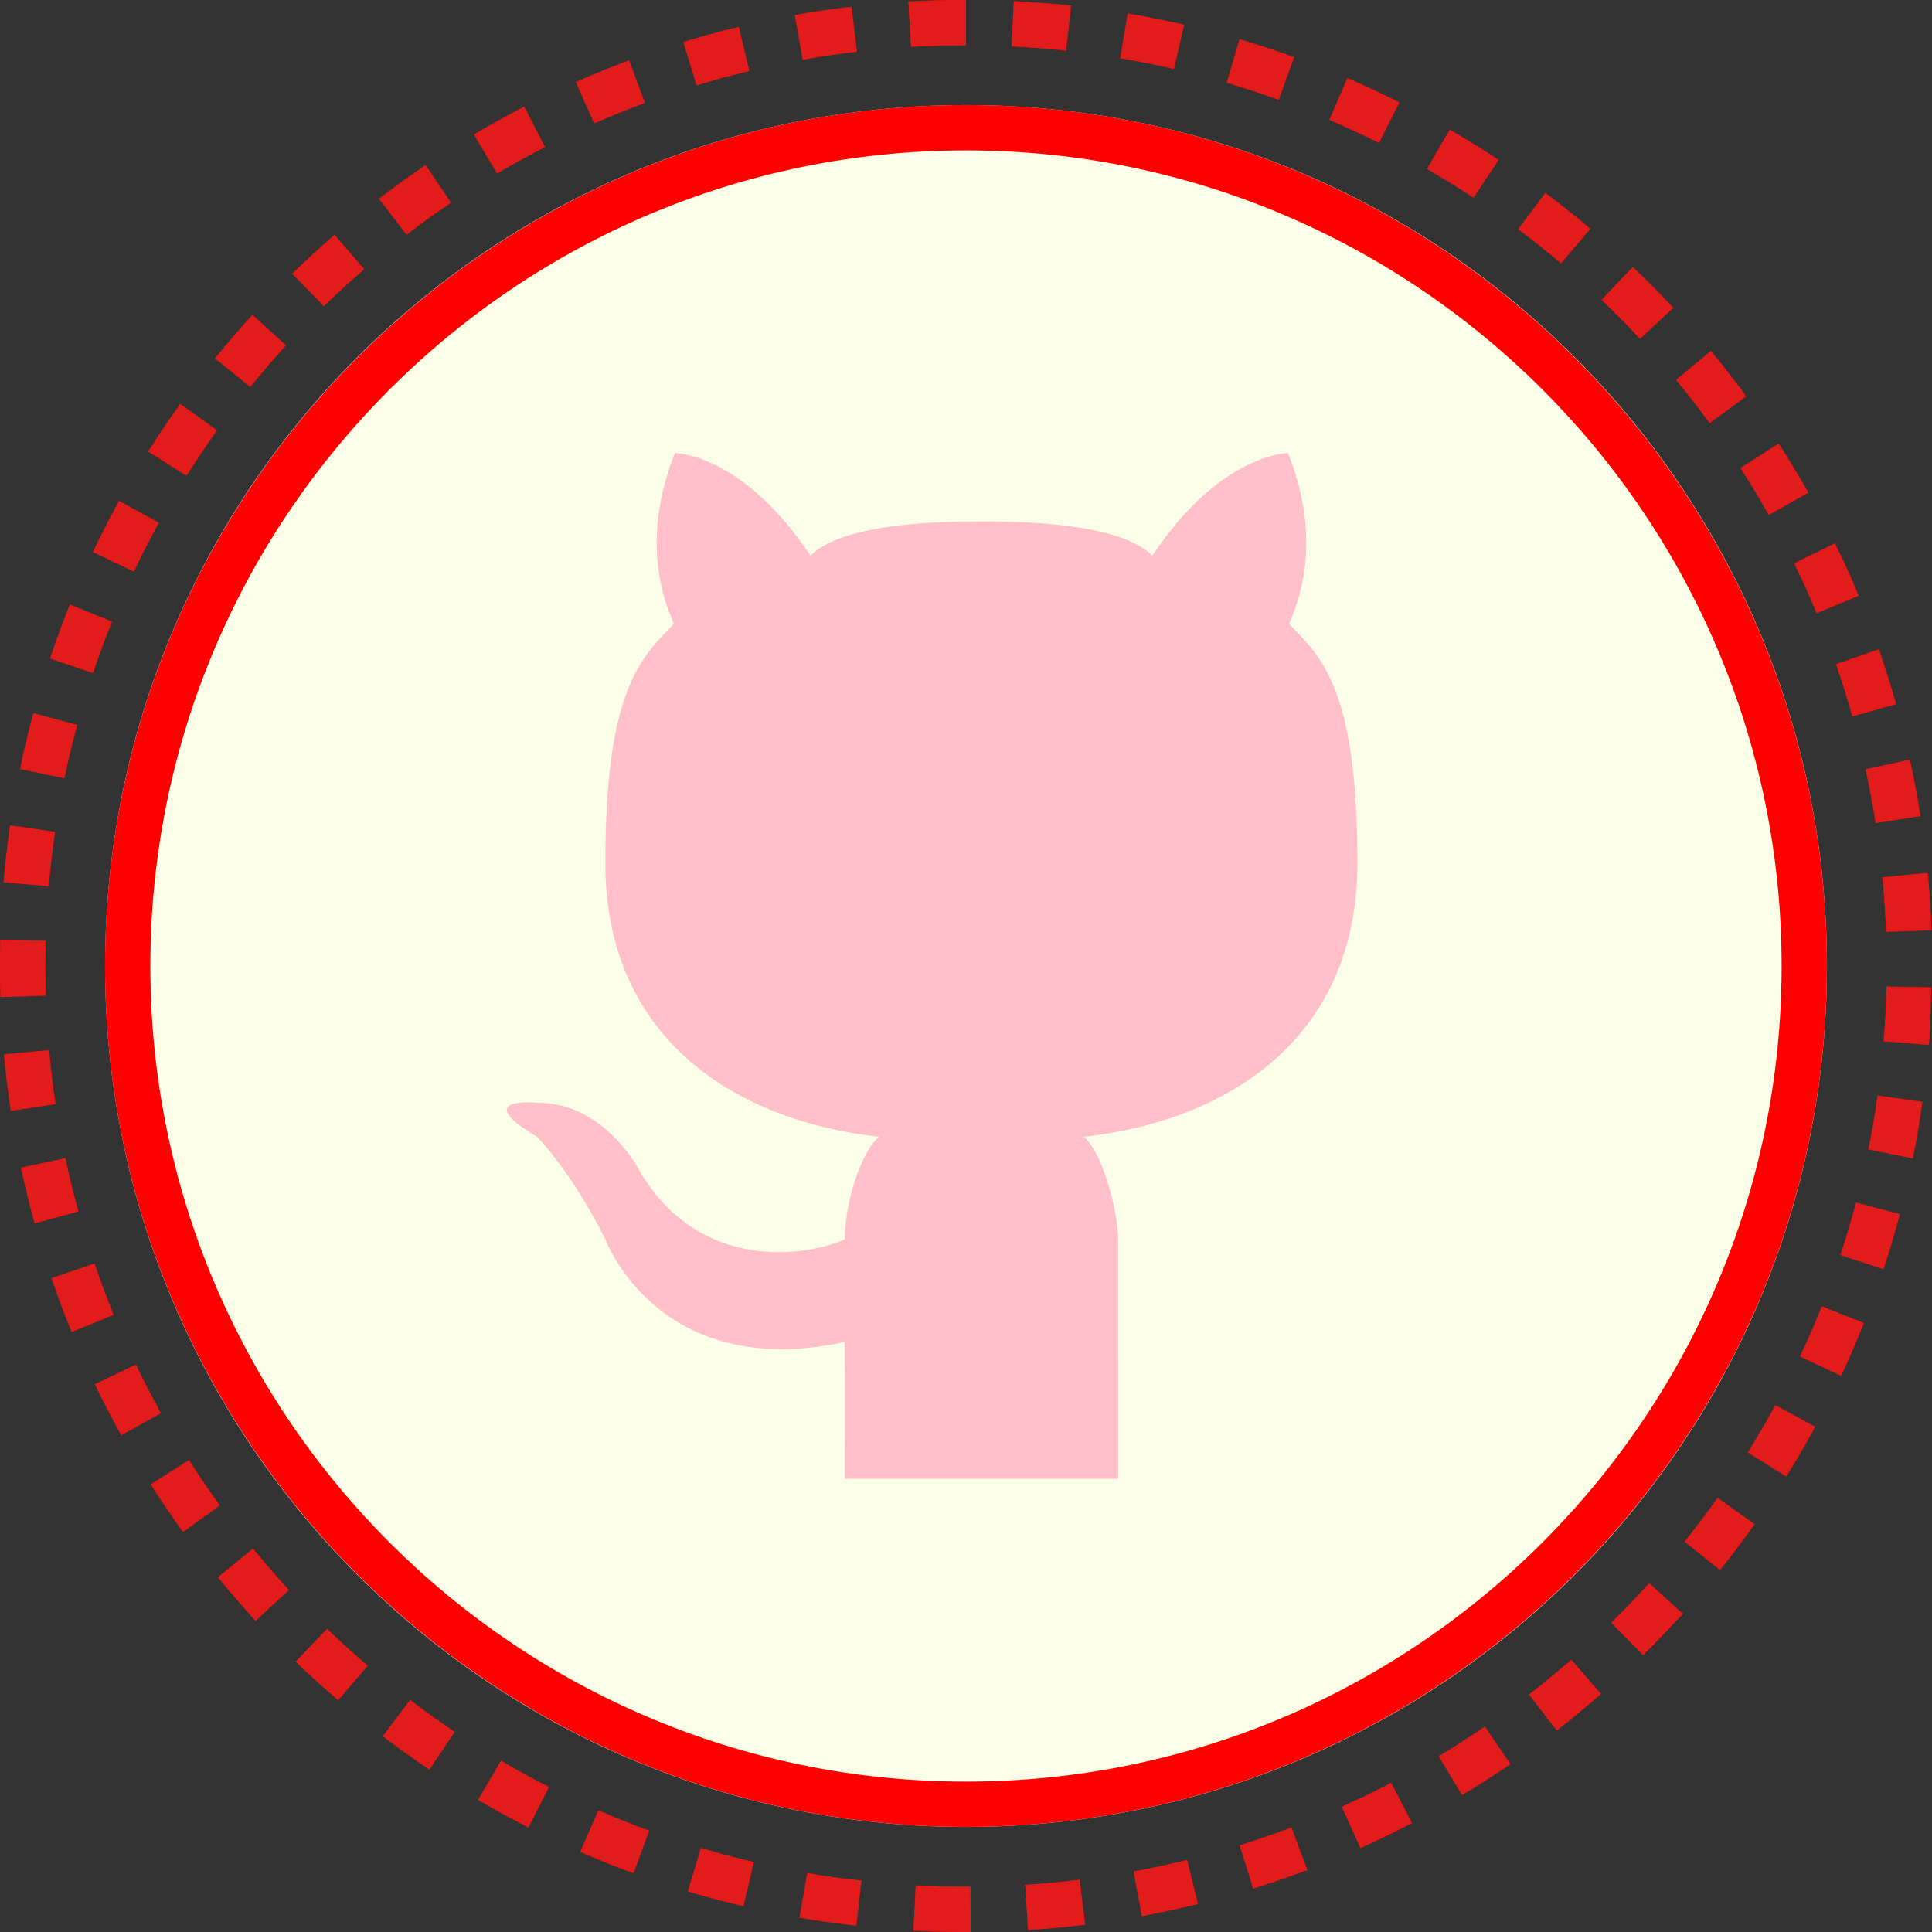 <?xml version="1.0" ?><svg xmlns="http://www.w3.org/2000/svg" xmlns:xlink="http://www.w3.org/1999/xlink" version="1.1" viewBox="0 0 32 32" enable-background="new 0 0 32 32" xml:space="preserve"><rect x="0" y="0" width="32" height="32" fill="#333333" stroke="none"/><g id="stiches"><g><g id="Shopping_10_137_"><g><g><g><g><path fill="#FFFFFF" stroke="#CCCCCC" stroke-width="0.75" stroke-miterlimit="10" d="M16,2.115         C8.332,2.115,2.115,8.332,2.115,16S8.332,29.885,16,29.885S29.885,23.668,29.885,16S23.668,2.115,16,2.115L16,2.115z"/></g></g></g></g></g><g><g><g><g><g><path fill="red" d="M16,0c-0.002,0-0.005,0-0.007,0c-0.001,0-0.001,0-0.002,0c-0.002,0-0.003,0-0.005,0         c0,0-0.002,0-0.003,0c-0.001,0-0.003,0-0.005,0c-0.001,0-0.001,0-0.002,0c-0.002,0-0.003,0-0.005,0c-0.001,0-0.002,0-0.003,0         c-0.001,0-0.003,0-0.005,0c-0.001,0-0.002,0-0.002,0c-0.002,0-0.004,0-0.006,0c0,0,0,0-0.001,0c-0.002,0-0.005,0-0.007,0         c-0.001,0,0,0-0.001,0c-0.002,0-0.004,0-0.006,0c-0.001,0-0.002,0-0.003,0c-0.002,0-0.003,0-0.005,0         c-0.001,0-0.002,0-0.002,0c-0.002,0-0.004,0-0.005,0c-0.001,0-0.001,0-0.002,0c-0.002,0-0.003,0-0.005,0c0,0-0.001,0-0.002,0         c-0.002,0-0.004,0-0.006,0c-0.001,0-0.001,0-0.001,0c-0.005,0-0.01,0-0.015,0l-0.001,0c-0.002,0-0.004,0-0.007,0         c-0.001,0-0.001,0-0.001,0c-0.002,0-0.004,0-0.006,0c-0.001,0-0.001,0-0.002,0c-0.002,0-0.004,0-0.006,0l-0.001,0         c-0.002,0-0.005,0-0.007,0h0c-0.01,0-0.02,0-0.03,0h0c-0.238,0.002-0.476,0.01-0.712,0.023l-0.001,0         c-0.002,0-0.004,0-0.006,0c-0.001,0-0.002,0-0.002,0c-0.002,0-0.004,0-0.005,0c-0.001,0-0.002,0-0.003,0         c-0.001,0-0.002,0-0.004,0c-0.002,0-0.002,0-0.003,0c-0.001,0-0.002,0-0.003,0c-0.016,0.001-0.032,0.002-0.048,0.003         l0.044,0.749C15.394,0.759,15.696,0.75,16,0.75V0L16,0L16,0z M14.104,0.111c-0.163,0.019-0.325,0.041-0.486,0.065         c0,0-0.001,0-0.002,0c-0.002,0-0.003,0.001-0.005,0.001c-0.001,0-0.001,0-0.002,0c-0.001,0-0.003,0-0.004,0.001         c-0.001,0-0.002,0-0.003,0c-0.001,0-0.002,0-0.004,0.001c-0.001,0-0.002,0-0.003,0.001c-0.001,0-0.002,0-0.003,0         c-0.003,0-0.006,0.001-0.009,0.001l-0.001,0c-0.002,0-0.003,0.001-0.005,0.001l-0.002,0c-0.002,0-0.003,0-0.005,0.001         c0,0-0.001,0-0.001,0c-0.002,0-0.003,0-0.005,0.001l-0.001,0c-0.133,0.02-0.266,0.042-0.398,0.066l0.132,0.738         c0.296-0.053,0.594-0.097,0.896-0.133L14.104,0.111L14.104,0.111z M12.235,0.446c-0.172,0.042-0.344,0.086-0.514,0.133l0,0         c-0.002,0.001-0.004,0.001-0.006,0.002l-0.001,0c-0.005,0.002-0.011,0.003-0.017,0.005l-0.001,0         c-0.001,0-0.003,0.001-0.004,0.001c-0.001,0-0.002,0-0.003,0.001c-0.001,0-0.003,0.001-0.004,0.001         c-0.001,0-0.002,0.001-0.003,0.001c-0.001,0-0.002,0.001-0.003,0.001c-0.002,0-0.003,0.001-0.005,0.001         c-0.001,0-0.001,0-0.002,0.001c-0.002,0.001-0.004,0.001-0.007,0.002c0,0,0,0-0.001,0c-0.002,0.001-0.004,0.001-0.006,0.002         c0,0-0.002,0.001-0.002,0.001c-0.002,0-0.003,0.001-0.005,0.001c-0.001,0-0.001,0-0.002,0.001         C11.65,0.599,11.648,0.599,11.646,0.6c0,0,0,0-0.001,0c-0.109,0.031-0.218,0.063-0.326,0.096l0.219,0.717         c0.287-0.088,0.579-0.167,0.873-0.238L12.235,0.446L12.235,0.446z M10.419,1c-0.298,0.111-0.591,0.23-0.88,0.358l0.303,0.686         c0.275-0.122,0.555-0.235,0.838-0.341L10.419,1L10.419,1z M8.682,1.768C8.526,1.848,8.371,1.932,8.217,2.017l0,0         C8.215,2.018,8.213,2.019,8.211,2.021l0,0C8.204,2.024,8.198,2.028,8.192,2.031c0,0,0,0-0.001,0         C8.189,2.033,8.187,2.034,8.186,2.035c0,0-0.001,0-0.001,0C8.183,2.037,8.181,2.038,8.179,2.039l0,0         C8.174,2.041,8.17,2.043,8.166,2.046L8.165,2.047C8.163,2.047,8.162,2.048,8.16,2.049c-0.001,0-0.001,0.001-0.002,0.001         C8.157,2.051,8.155,2.052,8.154,2.053c0,0-0.001,0.001-0.002,0.001C8.15,2.055,8.149,2.056,8.147,2.057         c0,0-0.001,0.001-0.001,0.001C8.144,2.058,8.142,2.059,8.14,2.06c0,0-0.002,0.001-0.002,0.001         C8.137,2.062,8.136,2.063,8.135,2.064c-0.001,0-0.002,0.001-0.003,0.002C8.131,2.066,8.13,2.066,8.128,2.067         c-0.001,0-0.002,0.001-0.003,0.001C8.125,2.069,8.123,2.07,8.122,2.071c0,0-0.001,0.001-0.002,0.001         C8.118,2.073,8.116,2.074,8.114,2.075c-0.001,0-0.002,0.001-0.003,0.001C8.111,2.077,8.11,2.078,8.109,2.078         c-0.001,0-0.002,0.001-0.003,0.002c-0.001,0-0.002,0.001-0.002,0.001c-0.001,0-0.002,0.001-0.003,0.002         C8.099,2.084,8.098,2.084,8.097,2.085C8.096,2.086,8.095,2.086,8.094,2.087c-0.001,0-0.001,0.001-0.002,0.001         C8.089,2.089,8.087,2.091,8.084,2.092c0,0-0.001,0.001-0.001,0.001C8.082,2.094,8.081,2.094,8.079,2.095         c-0.001,0-0.002,0.001-0.003,0.001C8.076,2.097,8.074,2.098,8.074,2.098C8.073,2.099,8.072,2.099,8.072,2.099         C8.07,2.1,8.069,2.101,8.068,2.102c0,0-0.001,0-0.001,0C8.062,2.105,8.057,2.108,8.052,2.11c0,0-0.001,0-0.001,0         C8.05,2.112,8.049,2.113,8.047,2.113L8.045,2.114C8.044,2.115,8.043,2.116,8.041,2.117c0,0-0.001,0-0.001,0.001         C8.039,2.118,8.037,2.119,8.036,2.12l0,0C8.032,2.122,8.029,2.124,8.026,2.125c0,0-0.001,0-0.001,0.001         C8.024,2.127,8.022,2.128,8.021,2.128L8.02,2.129C8.018,2.13,8.017,2.131,8.015,2.132c0,0-0.001,0-0.001,0.001         C8.008,2.136,8.001,2.14,7.995,2.144c0,0-0.001,0-0.001,0C7.992,2.145,7.991,2.146,7.989,2.147l0,0         C7.98,2.152,7.972,2.157,7.963,2.162l0,0C7.952,2.168,7.942,2.174,7.931,2.18l0,0C7.924,2.184,7.918,2.188,7.911,2.193l0,0         C7.9,2.199,7.89,2.205,7.879,2.211l0,0C7.87,2.217,7.861,2.222,7.851,2.228l0.383,0.645c0.259-0.154,0.523-0.3,0.792-0.438         L8.682,1.768L8.682,1.768z M7.049,2.736c-0.063,0.043-0.127,0.086-0.189,0.13c0,0-0.001,0.001-0.001,0.001         C6.857,2.868,6.855,2.869,6.854,2.87C6.853,2.871,6.853,2.871,6.852,2.872C6.851,2.872,6.85,2.873,6.849,2.874         C6.848,2.874,6.847,2.875,6.846,2.876C6.845,2.876,6.844,2.877,6.843,2.878C6.841,2.879,6.84,2.88,6.838,2.882         c-0.001,0-0.001,0.001-0.002,0.001C6.835,2.884,6.833,2.885,6.832,2.886c0,0-0.001,0.001-0.001,0.001         C6.829,2.888,6.828,2.888,6.826,2.889c0,0,0,0-0.001,0C6.64,3.02,6.458,3.154,6.278,3.291l0.456,0.595         c0.239-0.183,0.484-0.36,0.735-0.529L7.049,2.736L7.049,2.736z M5.541,3.891c-0.24,0.207-0.473,0.421-0.7,0.642l0.523,0.537         C5.581,4.86,5.803,4.656,6.032,4.459L5.541,3.891L5.541,3.891z M4.181,5.216c-0.213,0.234-0.42,0.474-0.619,0.72l0.583,0.472         c0.19-0.235,0.387-0.464,0.591-0.687L4.181,5.216L4.181,5.216z M2.985,6.691C2.924,6.777,2.864,6.863,2.804,6.949L2.804,6.95         C2.802,6.952,2.802,6.953,2.801,6.954L2.8,6.956C2.799,6.957,2.798,6.958,2.797,6.96l0,0         C2.795,6.963,2.793,6.966,2.791,6.969c0,0-0.001,0.001-0.001,0.001C2.789,6.971,2.789,6.972,2.788,6.973         C2.787,6.974,2.787,6.975,2.786,6.975C2.786,6.976,2.785,6.978,2.784,6.978C2.784,6.979,2.783,6.98,2.782,6.981         C2.782,6.982,2.781,6.983,2.78,6.984C2.78,6.985,2.779,6.986,2.779,6.986C2.778,6.988,2.777,6.988,2.777,6.989         C2.775,6.991,2.774,6.993,2.773,6.995C2.772,6.996,2.772,6.996,2.772,6.997C2.771,6.998,2.77,6.999,2.769,7         c0,0-0.001,0.002-0.001,0.002C2.767,7.004,2.766,7.005,2.765,7.006C2.765,7.007,2.764,7.007,2.764,7.008         C2.763,7.01,2.762,7.011,2.761,7.013l0,0.001C2.757,7.018,2.755,7.022,2.752,7.026c0,0,0,0,0,0         C2.75,7.028,2.749,7.03,2.748,7.031L2.747,7.032C2.648,7.18,2.55,7.329,2.455,7.479l0.634,0.4         c0.161-0.256,0.33-0.506,0.505-0.751L2.985,6.691L2.985,6.691z M1.973,8.298c0,0,0,0.001-0.001,0.001         c0,0-0.001,0.002-0.001,0.002C1.968,8.306,1.966,8.31,1.963,8.315c0,0,0,0,0,0C1.962,8.317,1.961,8.318,1.96,8.32l0,0.001         C1.812,8.59,1.672,8.864,1.54,9.143l0.677,0.322c0.13-0.273,0.267-0.542,0.413-0.806L1.973,8.298L1.973,8.298z M1.158,10.013         c-0.042,0.103-0.082,0.206-0.121,0.31c0,0,0,0,0,0.001c-0.001,0.002-0.001,0.004-0.002,0.006c0,0,0,0.001-0.001,0.002         c-0.001,0.002-0.001,0.003-0.002,0.005l-0.001,0.002c-0.001,0.002-0.001,0.003-0.002,0.005         c-0.001,0.001-0.001,0.003-0.002,0.005c0,0.001-0.001,0.002-0.001,0.003c-0.001,0.001-0.001,0.002-0.001,0.004         c0,0-0.001,0.002-0.001,0.002c-0.001,0.001-0.001,0.002-0.001,0.004c0,0.001-0.001,0.002-0.001,0.003         c-0.001,0.001-0.001,0.002-0.001,0.004c0,0.001,0,0.001-0.001,0.002c-0.002,0.005-0.004,0.01-0.006,0.016l0,0         c-0.064,0.172-0.126,0.345-0.185,0.52l0.711,0.239c0.096-0.287,0.201-0.57,0.314-0.849L1.158,10.013L1.158,10.013z          M0.553,11.813c-0.078,0.289-0.148,0.581-0.211,0.877l0,0.001c0,0.002-0.001,0.004-0.001,0.006l0,0.001         c0,0.002-0.001,0.003-0.001,0.005l0,0.001c-0.001,0.005-0.002,0.011-0.003,0.016c0,0,0,0.001,0,0.001         c0,0.002-0.001,0.003-0.001,0.004c0,0.001,0,0.002,0,0.002c0,0.002-0.001,0.004-0.001,0.005c0,0.001,0,0.002-0.001,0.002         c0,0.001,0,0.002-0.001,0.003l0.734,0.152c0.061-0.297,0.132-0.59,0.21-0.88L0.553,11.813L0.553,11.813z M0.168,13.672         c-0.03,0.208-0.057,0.418-0.079,0.628l0,0.001c0,0.002,0,0.004-0.001,0.006l0,0c0,0.002,0,0.004-0.001,0.006c0,0,0,0,0,0         c-0.001,0.006-0.001,0.012-0.002,0.018c0,0,0,0.001,0,0.001c0,0.002,0,0.002,0,0.004c0,0.001,0,0.002,0,0.003         c0,0.001,0,0.002,0,0.003c0,0.001,0,0.002,0,0.004c0,0.001,0,0.002,0,0.003c0,0.001,0,0.003,0,0.004c0,0.001,0,0.002,0,0.002         c-0.001,0.007-0.001,0.014-0.002,0.021c0,0,0,0.001,0,0.001c0,0.002,0,0.004-0.001,0.006l0,0.001         c0,0.002,0,0.005-0.001,0.007l0,0c-0.007,0.074-0.014,0.148-0.021,0.222l0.747,0.064c0.026-0.302,0.061-0.602,0.104-0.899         L0.168,13.672L0.168,13.672z M0.006,15.564C0.003,15.682,0.001,15.8,0,15.918l0,0.001c0,0.002,0,0.004,0,0.006         c0,0.001,0,0.001,0,0.001c0,0.002,0,0.004,0,0.006c0,0,0,0.001,0,0.002c0,0.002,0,0.003,0,0.005c0,0.001,0,0.001,0,0.002         c0,0.001,0,0.003,0,0.004c0,0.001,0,0.001,0,0.002c0,0.002,0,0.003,0,0.005c0,0,0,0.001,0,0.002c0,0.001,0,0.003,0,0.004         c0,0.001,0,0.002,0,0.003c0,0.001,0,0.003,0,0.004c0,0,0,0.002,0,0.003c0,0.001,0,0.002,0,0.004c0,0.001,0,0.002,0,0.003         c0,0.001,0,0.003,0,0.004c0,0.001,0,0.002,0,0.003c0,0.001,0,0.003,0,0.004c0,0.001,0,0.002,0,0.003c0,0.002,0,0.004,0,0.006         c0,0.001,0,0,0,0.001C0,15.995,0,15.998,0,16l0,0c0,0.002,0,0.005,0,0.007c0,0.001,0,0.002,0,0.002c0,0.002,0,0.003,0,0.005         c0,0.001,0,0.002,0,0.003c0,0.002,0,0.003,0,0.005c0,0.001,0,0.002,0,0.003c0,0.002,0,0.004,0,0.006c0,0.001,0,0.001,0,0.002         c0,0.002,0,0.004,0,0.006c0,0.001,0,0.001,0,0.003c0,0.002,0,0.003,0,0.005c0,0.001,0,0.001,0,0.003c0,0.002,0,0.004,0,0.005         c0,0,0,0.002,0,0.002c0,0.002,0,0.005,0,0.007l0,0.001c0,0.003,0,0.005,0,0.007c0,0,0,0.001,0,0.002c0,0.002,0,0.004,0,0.006         l0,0.002c0,0.002,0,0.004,0,0.006c0,0,0,0,0,0.001c0,0.008,0,0.016,0,0.023l0,0.001c0,0.002,0,0.005,0,0.007         c0,0.001,0,0,0,0.001c0.001,0.131,0.004,0.263,0.008,0.393l0.75-0.024C0.753,16.328,0.75,16.164,0.75,16         c0-0.139,0.002-0.278,0.006-0.416L0.006,15.564L0.006,15.564z M0.813,17.395l-0.747,0.068         c0.012,0.136,0.026,0.272,0.042,0.407l0,0c0,0.002,0.001,0.004,0.001,0.007c0,0.001,0,0.001,0,0.001         c0,0.002,0,0.004,0.001,0.006l0,0.001c0,0.002,0,0.004,0.001,0.005c0,0.001,0,0.002,0,0.002c0,0.002,0,0.004,0.001,0.006         l0,0.002c0,0.002,0,0.004,0.001,0.005c0,0.002,0,0.003,0.001,0.004c0,0.001,0,0.003,0,0.004c0,0.002,0,0.002,0,0.003         c0,0.001,0,0.002,0,0.003c0,0.001,0,0.003,0,0.004c0,0,0,0.002,0,0.003c0,0.002,0,0.003,0.001,0.004c0,0.001,0,0.001,0,0.001         c0,0.002,0,0.004,0.001,0.005c0,0,0,0.001,0,0.001c0.001,0.006,0.001,0.012,0.002,0.018l0,0c0,0.002,0,0.004,0.001,0.005         l0,0.001c0,0.002,0,0.003,0.001,0.005c0,0,0,0.001,0,0.001c0,0.002,0,0.004,0.001,0.006l0,0         c0.001,0.01,0.003,0.02,0.004,0.031l0,0c0,0.002,0,0.004,0.001,0.006c0,0,0,0,0,0c0.003,0.025,0.006,0.05,0.01,0.075         c0,0,0,0,0,0c0,0.002,0.001,0.004,0.001,0.006l0,0c0,0.002,0.001,0.004,0.001,0.006l0,0c0.001,0.008,0.002,0.016,0.003,0.024         c0,0,0,0.001,0,0.001c0,0.002,0,0.004,0.001,0.005c0,0.001,0,0.001,0,0.001c0,0.002,0.001,0.004,0.001,0.005         c0,0,0,0.002,0,0.002c0,0.002,0,0.003,0.001,0.004c0,0.001,0,0.001,0,0.001c0,0.002,0,0.004,0.001,0.005         c0,0.001,0,0.001,0,0.002c0,0.003,0.001,0.005,0.001,0.008c0,0.001,0,0.002,0,0.003c0,0.002,0,0.002,0,0.003         c0,0.001,0,0.002,0,0.003c0,0.001,0,0.003,0,0.004c0,0.001,0,0.002,0,0.003c0,0.001,0,0.002,0,0.003         c0,0.001,0,0.003,0.001,0.004c0,0.001,0,0.002,0,0.002c0.001,0.01,0.003,0.02,0.004,0.029l0,0         c0.009,0.063,0.018,0.127,0.027,0.19l0.742-0.112C0.876,17.997,0.84,17.697,0.813,17.395L0.813,17.395z M1.083,19.184         L0.349,19.34c0.066,0.311,0.141,0.619,0.225,0.923l0.723-0.199C1.217,19.774,1.146,19.481,1.083,19.184L1.083,19.184z          M1.564,20.929l-0.71,0.242c0.048,0.14,0.097,0.279,0.149,0.416l0,0c0.001,0.002,0.001,0.004,0.002,0.006l0,0         c0.003,0.008,0.005,0.015,0.008,0.022c0,0,0,0.001,0,0.001c0.001,0.002,0.001,0.003,0.002,0.005l0,0.001         c0.001,0.002,0.001,0.003,0.002,0.005l0,0.001c0.002,0.005,0.004,0.01,0.006,0.016c0,0,0,0.001,0,0.001         c0.001,0.001,0.001,0.003,0.002,0.004c0,0.001,0.001,0.001,0.001,0.002c0,0.001,0.001,0.003,0.001,0.004         c0,0.001,0.001,0.002,0.001,0.003C1.03,21.659,1.03,21.66,1.03,21.661c0,0.001,0.001,0.002,0.001,0.003         c0.001,0.002,0.002,0.004,0.002,0.006c0,0.001,0.001,0.002,0.001,0.003c0,0.001,0.001,0.002,0.001,0.003         c0,0.001,0.001,0.002,0.001,0.003c0,0,0.001,0.002,0.001,0.003c0.001,0.001,0.001,0.003,0.002,0.004         c0,0,0.001,0.002,0.001,0.002c0.001,0.002,0.001,0.003,0.002,0.005c0,0.001,0,0.001,0.001,0.002         c0.001,0.002,0.002,0.004,0.002,0.006l0,0.001c0.001,0.002,0.001,0.004,0.002,0.006c0,0,0,0.001,0.001,0.002         c0.001,0.002,0.001,0.003,0.002,0.005c0,0.001,0,0.001,0.001,0.002c0.001,0.002,0.001,0.003,0.002,0.005         c0,0,0.001,0.001,0.001,0.001c0.001,0.002,0.002,0.004,0.002,0.006c0,0,0,0,0,0.001c0.001,0.002,0.002,0.004,0.003,0.007         c0,0,0,0,0,0.001c0.001,0.002,0.002,0.004,0.002,0.006l0.001,0.001c0.001,0.002,0.001,0.004,0.002,0.006l0,0.001         c0.001,0.002,0.002,0.004,0.002,0.006c0,0,0,0.001,0,0.001c0.004,0.009,0.007,0.018,0.011,0.027c0,0,0,0,0,0.001         c0.004,0.009,0.007,0.018,0.011,0.027l0,0c0.032,0.083,0.065,0.165,0.099,0.247l0.694-0.284         C1.768,21.497,1.662,21.215,1.564,20.929L1.564,20.929z M2.249,22.603l-0.676,0.325c0.004,0.009,0.008,0.018,0.013,0.026         c0,0,0.001,0.001,0.001,0.002c0.001,0.002,0.001,0.003,0.002,0.005c0,0.001,0.001,0.001,0.001,0.002         c0.001,0.001,0.001,0.002,0.002,0.004c0,0.001,0.001,0.002,0.001,0.003c0.001,0.001,0.001,0.002,0.002,0.003         c0.001,0.002,0.002,0.004,0.003,0.006c0,0.001,0.001,0.001,0.001,0.001C1.6,22.982,1.6,22.984,1.601,22.985         c0,0,0,0.001,0,0.001c0.001,0.002,0.002,0.003,0.002,0.005c0,0,0,0.001,0,0.001c0.076,0.156,0.154,0.311,0.235,0.464l0,0         c0.006,0.011,0.011,0.021,0.017,0.032l0,0c0.05,0.095,0.102,0.189,0.154,0.283l0.655-0.365         C2.52,23.143,2.381,22.875,2.249,22.603L2.249,22.603z M3.13,24.184l-0.632,0.403c0.17,0.267,0.348,0.529,0.534,0.786         l0.608-0.44C3.462,24.689,3.292,24.439,3.13,24.184L3.13,24.184z M4.191,25.65l-0.58,0.475         c0.038,0.046,0.075,0.091,0.113,0.137c0,0,0,0.001,0,0.001c0.002,0.002,0.003,0.003,0.004,0.005c0,0,0,0,0.001,0.001         c0.001,0.002,0.003,0.003,0.004,0.005c0,0,0.001,0.001,0.001,0.001c0.002,0.002,0.003,0.004,0.005,0.006         c0.001,0.001,0.001,0.001,0.001,0.002c0.001,0.001,0.002,0.002,0.003,0.003c0.001,0.001,0.001,0.002,0.002,0.003         c0.001,0.001,0.002,0.002,0.002,0.003c0.001,0.001,0.001,0.002,0.002,0.003c0.001,0.001,0.001,0.001,0.002,0.002         c0.001,0.001,0.002,0.002,0.003,0.003l0,0c0.003,0.003,0.005,0.006,0.007,0.009c0,0,0,0,0,0         c0.001,0.002,0.002,0.003,0.004,0.004c0,0,0,0,0,0c0.001,0.002,0.002,0.003,0.004,0.004c0,0,0,0,0.001,0.001         c0.126,0.149,0.255,0.296,0.386,0.441c0,0,0.001,0.001,0.002,0.002c0.001,0.001,0.002,0.002,0.002,0.003         c0.001,0.001,0.001,0.002,0.002,0.002c0.001,0.001,0.001,0.001,0.002,0.003c0.001,0.001,0.002,0.002,0.003,0.003         c0.001,0.001,0.001,0.001,0.002,0.002c0.001,0.001,0.003,0.003,0.004,0.004c0,0,0.001,0.001,0.001,0.001         c0.001,0.001,0.002,0.003,0.004,0.004c0,0,0.001,0.001,0.001,0.001c0.001,0.002,0.003,0.003,0.004,0.005l0,0         c0.017,0.018,0.033,0.036,0.05,0.055l0.551-0.508C4.581,26.112,4.382,25.884,4.191,25.65L4.191,25.65z M5.418,26.981         l-0.52,0.54c0.046,0.045,0.093,0.089,0.14,0.133l0,0c0.005,0.005,0.011,0.01,0.016,0.015c0,0,0.001,0.001,0.001,0.001         c0.001,0.001,0.003,0.002,0.004,0.004l0.002,0.002c0.001,0.001,0.002,0.002,0.003,0.003l0.001,0.001         c0.001,0.001,0.002,0.002,0.003,0.003c0.001,0.001,0.003,0.003,0.004,0.004c0.001,0.001,0.001,0.001,0.002,0.002         c0.001,0.001,0.002,0.001,0.003,0.002c0,0,0.001,0.001,0.002,0.002c0,0,0.002,0.002,0.003,0.003         c0.001,0.001,0.001,0.001,0.002,0.002c0.001,0.001,0.002,0.002,0.003,0.003c0,0,0,0,0.001,0.001         c0.004,0.004,0.008,0.007,0.012,0.011c0,0,0.001,0.001,0.001,0.001c0.164,0.152,0.33,0.301,0.5,0.446l0.488-0.57         C5.859,27.394,5.636,27.191,5.418,26.981L5.418,26.981z M6.794,28.159l-0.453,0.598c0.079,0.06,0.16,0.12,0.24,0.179         c0.001,0,0.001,0.001,0.002,0.001c0.001,0.001,0.002,0.002,0.003,0.003c0.001,0,0.001,0.001,0.001,0.001         c0.002,0.001,0.003,0.002,0.004,0.003c0.001,0.001,0.003,0.002,0.004,0.003c0.001,0.001,0.002,0.001,0.002,0.002         c0.001,0.001,0.003,0.002,0.004,0.003c0,0,0.001,0.001,0.002,0.001c0.001,0.001,0.003,0.002,0.004,0.003l0.001,0.001         c0.002,0.001,0.004,0.003,0.005,0.004l0,0c0.164,0.119,0.331,0.235,0.499,0.348l0.417-0.623         C7.28,28.516,7.034,28.341,6.794,28.159L6.794,28.159z M8.298,29.165l-0.379,0.647c0.273,0.16,0.551,0.312,0.833,0.456         l0.34-0.668C8.823,29.462,8.558,29.318,8.298,29.165L8.298,29.165z M9.911,29.986l-0.3,0.687         c0.29,0.126,0.583,0.244,0.882,0.353l0.258-0.704C10.467,30.219,10.187,30.106,9.911,29.986L9.911,29.986z M11.61,30.609         l-0.216,0.718c0.17,0.051,0.341,0.099,0.513,0.145c0,0,0.001,0,0.002,0c0.002,0,0.003,0.001,0.005,0.001         c0.001,0,0.002,0,0.003,0.001c0.001,0,0.003,0.001,0.004,0.001c0.001,0,0.002,0,0.003,0.001c0.001,0,0.002,0.001,0.003,0.001         c0.001,0,0.002,0.001,0.003,0.001l0.001,0c0.004,0.001,0.007,0.002,0.011,0.003l0.001,0c0.002,0.001,0.003,0.001,0.005,0.001         l0.001,0c0.002,0.001,0.003,0.001,0.005,0.001c0,0,0.001,0,0.001,0c0.119,0.031,0.238,0.061,0.358,0.089l0.172-0.73         C12.189,30.773,11.897,30.695,11.61,30.609L11.61,30.609z M13.371,31.024l-0.128,0.739c0.06,0.01,0.119,0.02,0.179,0.03l0,0         c0.002,0,0.004,0.001,0.006,0.001l0.001,0c0.008,0.001,0.014,0.002,0.022,0.004c0.001,0,0.002,0,0.003,0         c0.001,0,0.002,0,0.003,0.001c0.001,0,0.002,0,0.004,0.001c0.001,0,0.002,0,0.003,0c0.001,0,0.003,0,0.004,0.001l0.003,0         c0.001,0,0.003,0,0.004,0.001c0.001,0,0.002,0,0.003,0c0.002,0,0.004,0.001,0.007,0.001l0.001,0         c0.002,0,0.004,0.001,0.007,0.001l0.001,0c0.002,0,0.004,0.001,0.006,0.001c0.001,0,0.001,0,0.001,0         c0.002,0,0.004,0.001,0.005,0.001c0.001,0,0.001,0,0.002,0c0.002,0,0.004,0.001,0.006,0.001l0,0         c0.007,0.001,0.014,0.002,0.021,0.003l0.001,0c0.002,0,0.004,0.001,0.006,0.001l0,0c0.002,0,0.005,0.001,0.007,0.001l0.001,0         c0.01,0.001,0.019,0.003,0.029,0.004l0,0c0.002,0,0.005,0.001,0.007,0.001l0,0c0.002,0,0.004,0.001,0.006,0.001         c0.001,0,0.001,0,0.001,0c0.008,0.001,0.015,0.002,0.022,0.003h0c0.002,0,0.004,0.001,0.007,0.001c0,0,0.001,0,0.001,0         c0.002,0,0.004,0.001,0.006,0.001c0,0,0.001,0,0.001,0c0.002,0,0.004,0.001,0.006,0.001l0.001,0         c0.005,0.001,0.009,0.001,0.014,0.002c0.001,0,0.001,0,0.001,0c0.002,0,0.004,0.001,0.006,0.001c0.001,0,0.001,0,0.001,0         c0.002,0,0.004,0.001,0.005,0.001c0.001,0,0.001,0,0.002,0c0.002,0,0.003,0,0.005,0.001l0.002,0c0.002,0,0.003,0,0.004,0.001         c0.001,0,0.001,0,0.003,0c0.002,0,0.004,0.001,0.007,0.001c0.001,0,0.001,0,0.002,0c0.002,0,0.003,0,0.005,0.001         c0.001,0,0.002,0,0.003,0c0.001,0,0.002,0,0.004,0.001c0.001,0,0.003,0,0.004,0.001c0.001,0,0.002,0,0.003,0         c0.001,0,0.003,0,0.004,0.001c0.001,0,0.002,0,0.003,0c0.002,0,0.002,0,0.004,0.001c0,0,0.001,0,0.002,0         c0.005,0.001,0.01,0.001,0.015,0.002c0.001,0,0.001,0,0.002,0c0.002,0,0.003,0,0.005,0.001c0,0,0.001,0,0.002,0         c0.002,0,0.003,0,0.005,0.001c0.001,0,0.001,0,0.001,0c0.002,0,0.004,0.001,0.006,0.001l0.001,0         c0.01,0.001,0.02,0.003,0.03,0.004l0.001,0c0.125,0.017,0.249,0.033,0.375,0.047l0,0c0.006,0.001,0.013,0.001,0.019,0.002         l0.084-0.745C13.965,31.119,13.666,31.076,13.371,31.024L13.371,31.024z M15.169,31.228l-0.04,0.749         c0.257,0.014,0.515,0.021,0.775,0.023l0.001,0c0.002,0,0.004,0,0.006,0h0.001c0.002,0,0.004,0,0.005,0         c0.001,0,0.001,0,0.001,0c0.002,0,0.004,0,0.006,0c0.001,0,0.001,0,0.001,0c0.002,0,0.004,0,0.005,0c0.001,0,0.001,0,0.002,0         c0.001,0,0.003,0,0.004,0c0.001,0,0.001,0,0.003,0c0.001,0,0.003,0,0.004,0c0.001,0,0.002,0,0.003,0c0.001,0,0.003,0,0.004,0         c0.001,0,0.002,0,0.003,0c0.001,0,0.003,0,0.004,0c0.001,0,0.002,0,0.003,0c0.001,0,0.002,0,0.004,0c0.001,0,0.002,0,0.003,0         c0.001,0,0.002,0,0.003,0c0.001,0,0.002,0,0.003,0c0.001,0,0.003,0,0.004,0c0.001,0,0.002,0,0.003,0c0.001,0,0.002,0,0.003,0         c0.001,0,0.002,0,0.003,0c0.002,0,0.003,0,0.005,0c0.001,0,0.001,0,0.001,0c0.003,0,0.005,0,0.007,0c0.003,0,0.006,0,0.008,0         c0.001,0,0.002,0,0.003,0c0.001,0,0.003,0,0.004,0c0.021,0,0.042,0,0.063,0l-0.004-0.75l-0.075,0         C15.721,31.25,15.444,31.243,15.169,31.228L15.169,31.228z M17.882,31.135c-0.298,0.037-0.598,0.065-0.901,0.084l0.047,0.748         c0.297-0.019,0.591-0.046,0.884-0.081c0,0,0,0,0,0c0.002,0,0.004,0,0.006-0.001c0,0,0.001,0,0.001,0         c0.002,0,0.003,0,0.005-0.001c0,0,0.002,0,0.002,0c0.002,0,0.003,0,0.004-0.001c0.001,0,0.002,0,0.004,0         c0.001,0,0.002,0,0.003,0c0.002,0,0.004-0.001,0.007-0.001c0.001,0,0.001,0,0.001,0c0.002,0,0.004-0.001,0.006-0.001l0.001,0         c0.002,0,0.004-0.001,0.006-0.001l0.001,0c0.005-0.001,0.009-0.001,0.014-0.002L17.882,31.135L17.882,31.135z M19.662,30.808         c-0.292,0.072-0.587,0.135-0.885,0.19l0.136,0.738c0.027-0.005,0.053-0.01,0.08-0.015c0.001,0,0.001,0,0.001,0         c0.002,0,0.003-0.001,0.005-0.001c0.001,0,0.002,0,0.003-0.001c0.001,0,0.002,0,0.003-0.001c0.002,0,0.002,0,0.004-0.001         c0.001,0,0.001,0,0.002,0c0.279-0.053,0.556-0.114,0.83-0.181L19.662,30.808L19.662,30.808z M21.39,30.27         c-0.281,0.106-0.567,0.205-0.856,0.294l0.223,0.716c0.231-0.072,0.46-0.149,0.687-0.231c0,0,0.001,0,0.001,0         c0.002-0.001,0.003-0.001,0.005-0.002c0,0,0.001,0,0.001,0c0.002-0.001,0.003-0.001,0.005-0.002c0,0,0.001,0,0.001-0.001         c0.005-0.002,0.01-0.004,0.015-0.005c0.001,0,0.001,0,0.001,0c0.002-0.001,0.003-0.001,0.004-0.001         c0.001,0,0.002-0.001,0.003-0.001c0.001,0,0.002-0.001,0.003-0.001c0.001,0,0.002-0.001,0.003-0.001         c0.001-0.001,0.002-0.001,0.003-0.001c0.002-0.001,0.004-0.001,0.005-0.002l0.001,0c0.002-0.001,0.005-0.002,0.007-0.002l0,0         c0.002-0.001,0.004-0.002,0.006-0.002l0.001,0c0.002-0.001,0.004-0.001,0.005-0.002c0,0,0.001,0,0.001-0.001         c0.046-0.017,0.092-0.034,0.138-0.051L21.39,30.27L21.39,30.27z M23.041,29.531c-0.267,0.139-0.539,0.271-0.815,0.394         l0.307,0.684c0.16-0.072,0.32-0.146,0.477-0.223c0,0,0,0,0,0c0.002-0.001,0.004-0.002,0.005-0.003         c0.001,0,0.001,0,0.002-0.001c0.004-0.002,0.008-0.004,0.012-0.006c0.001-0.001,0.002-0.001,0.003-0.002         c0.001,0,0.002-0.001,0.002-0.001c0.001-0.001,0.003-0.001,0.004-0.002c0,0,0.001,0,0.001-0.001         c0.002-0.001,0.003-0.001,0.005-0.002l0,0c0.115-0.056,0.229-0.114,0.342-0.173L23.041,29.531L23.041,29.531z M24.593,28.6         c-0.249,0.17-0.503,0.333-0.762,0.488l0.386,0.643c0.272-0.163,0.538-0.334,0.8-0.512L24.593,28.6L24.593,28.6z          M26.025,27.492c-0.227,0.198-0.461,0.39-0.699,0.575l0.459,0.593c0.059-0.045,0.117-0.091,0.175-0.137l0,0         c0.002-0.001,0.003-0.003,0.005-0.004l0.001-0.001c0.002-0.001,0.003-0.003,0.005-0.004l0.001-0.001         c0.004-0.003,0.007-0.006,0.011-0.009c0,0,0.001,0,0.001-0.001c0.002-0.001,0.003-0.002,0.005-0.004c0,0,0.001,0,0.001-0.001         c0.002-0.001,0.003-0.002,0.004-0.004c0,0,0.001-0.001,0.001-0.001c0.004-0.003,0.008-0.006,0.011-0.009l0.001-0.001         c0.001-0.001,0.003-0.002,0.004-0.004c0,0,0.001-0.001,0.001-0.001c0.001-0.001,0.003-0.002,0.004-0.003l0.002-0.001         c0.002-0.001,0.003-0.003,0.005-0.004h0c0.004-0.003,0.007-0.006,0.011-0.009c0,0,0.001-0.001,0.001-0.001         c0.001-0.001,0.003-0.002,0.004-0.003c0,0,0.001-0.001,0.002-0.001c0.002-0.001,0.003-0.002,0.004-0.004l0.001-0.001         c0.002-0.001,0.004-0.003,0.005-0.004c0,0,0.001,0,0.001,0c0.002-0.002,0.003-0.003,0.005-0.004l0.002-0.001         c0.001-0.001,0.002-0.002,0.004-0.003c0.001-0.001,0.001-0.001,0.002-0.002c0.001-0.001,0.003-0.002,0.004-0.003l0.001-0.001         c0.004-0.003,0.007-0.006,0.011-0.009c0,0,0.001-0.001,0.002-0.001c0.001-0.001,0.003-0.002,0.004-0.003         c0.001-0.001,0.001-0.001,0.002-0.002c0.001-0.001,0.002-0.002,0.004-0.003c0,0,0.001-0.001,0.002-0.001         c0.002-0.001,0.003-0.002,0.005-0.004c0,0,0.001,0,0.001-0.001c0.002-0.001,0.004-0.003,0.005-0.004l0.001-0.001         c0.001-0.001,0.003-0.002,0.004-0.003c0.001-0.001,0.001-0.001,0.002-0.002c0.001-0.001,0.002-0.002,0.003-0.003         c0,0,0.001-0.001,0.002-0.001c0.001-0.001,0.003-0.002,0.004-0.004c0,0,0,0,0.001-0.001c0.002-0.001,0.004-0.003,0.005-0.004         c0,0,0,0,0.001-0.001c0.002-0.001,0.003-0.003,0.005-0.004c0,0,0.001-0.001,0.001-0.001c0.002-0.001,0.003-0.003,0.004-0.004         c0,0,0.001-0.001,0.001-0.001c0.002-0.002,0.003-0.003,0.005-0.004c0,0,0.001-0.001,0.001-0.001         c0.002-0.001,0.004-0.003,0.005-0.004l0,0c0.002-0.001,0.003-0.003,0.005-0.004c0,0,0.001-0.001,0.001-0.001         c0.001-0.001,0.003-0.002,0.004-0.004c0,0,0.001-0.001,0.001-0.001c0.002-0.002,0.004-0.003,0.005-0.004l0,0         c0.004-0.003,0.008-0.006,0.011-0.009l0,0c0.002-0.001,0.004-0.003,0.005-0.004l0,0c0.002-0.001,0.003-0.003,0.005-0.004         l0.001,0c0.004-0.003,0.007-0.006,0.011-0.009l0.001-0.001c0.002-0.001,0.003-0.003,0.005-0.004l0.001-0.001         c0.002-0.001,0.004-0.003,0.005-0.004l0,0c0.006-0.005,0.011-0.009,0.017-0.014l0,0c0.002-0.002,0.004-0.003,0.006-0.005l0,0         c0.095-0.079,0.189-0.159,0.282-0.241L26.025,27.492L26.025,27.492z M27.316,26.223c-0.203,0.224-0.412,0.442-0.627,0.654         l0.526,0.535c0.056-0.055,0.112-0.111,0.168-0.167c0,0,0.001-0.001,0.001-0.001c0.001-0.001,0.003-0.003,0.004-0.004         c0,0,0.001-0.001,0.001-0.001c0.001-0.001,0.003-0.003,0.004-0.004c0,0,0,0,0.001-0.001c0.002-0.002,0.003-0.003,0.005-0.005         l0,0c0.001-0.001,0.003-0.003,0.004-0.004c0,0,0.001-0.001,0.002-0.002c0.001-0.001,0.002-0.002,0.003-0.003         c0.001-0.001,0.001-0.001,0.002-0.002c0.001-0.001,0.002-0.002,0.003-0.003c0.001-0.001,0.001-0.001,0.002-0.002         c0.002-0.002,0.003-0.003,0.005-0.005c0.001-0.001,0.001-0.001,0.002-0.002c0.001-0.001,0.002-0.002,0.003-0.003         c0.001-0.001,0.002-0.002,0.003-0.003c0.001-0.001,0.001-0.001,0.002-0.002c0,0,0.002-0.002,0.002-0.002         c0.001-0.001,0.002-0.002,0.002-0.002c0.001-0.001,0.001-0.001,0.003-0.003c0.001-0.001,0.001-0.001,0.002-0.002         c0.001-0.001,0.003-0.003,0.005-0.005c0.001-0.001,0.001-0.001,0.002-0.002c0.001-0.001,0.001-0.001,0.002-0.003         c0.001-0.001,0.002-0.002,0.002-0.003c0.001-0.001,0.002-0.002,0.002-0.002c0.001-0.001,0.001-0.001,0.002-0.002         c0.001-0.001,0.002-0.002,0.003-0.003c0,0,0.001-0.001,0.001-0.001c0.003-0.004,0.007-0.007,0.011-0.011l0.001-0.001         c0.001-0.001,0.002-0.002,0.003-0.003c0-0.001,0.001-0.001,0.001-0.001c0.001-0.001,0.002-0.002,0.003-0.003l0.001-0.002         c0.001-0.001,0.002-0.002,0.003-0.003c0,0,0,0,0,0c0.003-0.003,0.004-0.005,0.007-0.007c0.001-0.001,0.001-0.001,0.002-0.002         c0.001-0.001,0.002-0.002,0.003-0.003c0.001-0.001,0.001-0.001,0.002-0.002c0.001-0.001,0.002-0.002,0.003-0.003         c0.001-0.001,0.001-0.001,0.002-0.002c0.001-0.001,0.002-0.002,0.003-0.003c0,0,0,0,0.001-0.001         c0.002-0.002,0.004-0.005,0.006-0.006c0.001-0.001,0.001-0.001,0.002-0.002c0.001-0.001,0.001-0.001,0.002-0.002         c0.001-0.001,0.002-0.002,0.003-0.003c0.001-0.001,0.002-0.002,0.002-0.002c0.001-0.001,0.002-0.002,0.002-0.003         c0.001-0.001,0.002-0.002,0.002-0.002c0.001-0.001,0.001-0.001,0.002-0.002c0.001-0.001,0.003-0.003,0.005-0.005         c0.001-0.001,0.002-0.002,0.002-0.002c0.001-0.001,0.001-0.001,0.002-0.002c0.001-0.001,0.002-0.002,0.002-0.003         c0.001-0.001,0.002-0.002,0.002-0.002c0.001-0.001,0.002-0.002,0.003-0.003c0.001-0.001,0.001-0.001,0.002-0.002         c0.001-0.001,0.003-0.003,0.004-0.004l0,0c0.002-0.002,0.003-0.003,0.005-0.005c0,0,0.001-0.001,0.001-0.001         c0.001-0.001,0.002-0.003,0.004-0.004c0,0,0.001-0.001,0.001-0.001c0.001-0.001,0.003-0.003,0.004-0.004c0,0,0,0,0.001-0.001         c0.104-0.109,0.207-0.219,0.308-0.331L27.316,26.223L27.316,26.223z M28.449,24.811c-0.175,0.246-0.357,0.488-0.545,0.723         l0.585,0.469c0.198-0.247,0.389-0.5,0.572-0.758L28.449,24.811L28.449,24.811z M29.406,23.275         c-0.144,0.266-0.297,0.526-0.456,0.782l0.636,0.397c0.167-0.269,0.327-0.542,0.478-0.821L29.406,23.275L29.406,23.275z          M30.175,21.637c-0.112,0.281-0.232,0.558-0.36,0.831l0.679,0.318c0.134-0.286,0.26-0.576,0.377-0.872L30.175,21.637         L30.175,21.637z M30.742,19.919c-0.078,0.293-0.164,0.582-0.258,0.867l0.712,0.235c0.092-0.278,0.176-0.56,0.253-0.845         l0-0.001c0-0.002,0.001-0.003,0.001-0.005c0-0.001,0-0.001,0.001-0.002c0-0.001,0.001-0.003,0.001-0.004         c0-0.001,0-0.002,0.001-0.003c0-0.001,0.001-0.003,0.001-0.004c0.001-0.002,0.001-0.004,0.002-0.007         c0-0.001,0-0.002,0.001-0.002c0-0.001,0.001-0.003,0.001-0.004c0-0.001,0-0.002,0.001-0.002c0-0.001,0.001-0.003,0.001-0.005         c0-0.001,0-0.001,0-0.001c0.001-0.002,0.001-0.003,0.001-0.005l0-0.001c0.002-0.006,0.003-0.012,0.005-0.019L30.742,19.919         L30.742,19.919z M31.1,18.145c-0.042,0.3-0.093,0.598-0.153,0.892l0.735,0.149c0.034-0.169,0.066-0.339,0.094-0.509l0-0.001         c0-0.002,0.001-0.004,0.001-0.006c0-0.001,0-0.001,0-0.001c0-0.002,0.001-0.004,0.001-0.005c0-0.001,0-0.001,0-0.001         c0-0.002,0.001-0.004,0.001-0.006l0-0.001c0-0.002,0.001-0.005,0.001-0.007c0-0.001,0-0.001,0-0.001         c0-0.002,0.001-0.004,0.001-0.006c0-0.001,0-0.002,0-0.003c0-0.001,0-0.003,0.001-0.004c0-0.001,0-0.002,0.001-0.003         c0-0.001,0-0.002,0-0.003c0-0.001,0-0.003,0.001-0.004c0-0.001,0-0.002,0-0.002c0-0.002,0.001-0.003,0.001-0.005l0,0         c0.002-0.01,0.003-0.02,0.005-0.031l0,0c0.018-0.111,0.035-0.223,0.051-0.335L31.1,18.145L31.1,18.145z M31.246,16.341         c-0.007,0.304-0.022,0.606-0.046,0.905l0.748,0.06c0.008-0.093,0.014-0.186,0.02-0.28l0-0.001c0-0.002,0-0.004,0-0.006         c0-0.001,0-0.001,0-0.002c0-0.002,0-0.003,0-0.005l0-0.002c0-0.002,0-0.003,0-0.005c0-0.001,0-0.001,0-0.001         c0-0.002,0-0.004,0-0.006l0-0.002c0-0.002,0-0.004,0-0.007c0-0.001,0-0.003,0-0.004c0-0.001,0-0.002,0-0.003         c0-0.002,0-0.002,0-0.004c0-0.001,0-0.002,0-0.003c0-0.001,0-0.003,0-0.004c0,0,0-0.002,0-0.003c0-0.002,0-0.003,0-0.005         c0,0,0-0.001,0-0.002c0-0.002,0-0.003,0-0.005c0,0,0-0.001,0-0.001c0.001-0.009,0.001-0.016,0.001-0.024c0,0,0-0.001,0-0.001         c0-0.002,0-0.003,0-0.005l0-0.001c0-0.002,0-0.003,0-0.005c0,0,0-0.001,0-0.001c0-0.002,0-0.004,0-0.006c0,0,0,0,0,0         c0.001-0.011,0.001-0.021,0.002-0.032l0,0c0-0.002,0-0.004,0-0.006c0,0,0,0,0,0c0.001-0.013,0.001-0.025,0.002-0.038l0,0         c0-0.002,0-0.004,0-0.006l0,0c0-0.002,0-0.004,0-0.006l0-0.001c0.001-0.011,0.001-0.02,0.002-0.031c0,0,0-0.001,0-0.001         c0-0.002,0-0.004,0-0.006c0,0,0-0.001,0-0.001c0-0.002,0-0.003,0-0.005c0,0,0-0.001,0-0.001c0-0.002,0-0.004,0-0.006l0-0.001         c0-0.005,0.001-0.011,0.001-0.017l0-0.002c0-0.002,0-0.003,0-0.004c0-0.001,0-0.002,0-0.003c0-0.001,0-0.003,0-0.004         c0-0.001,0-0.002,0-0.003s0-0.002,0-0.004c0-0.001,0-0.002,0-0.004c0-0.001,0-0.002,0-0.003c0-0.002,0-0.003,0-0.005         c0,0,0-0.001,0-0.002c0-0.002,0-0.005,0-0.007l0,0c0-0.002,0-0.005,0-0.007l0-0.001c0-0.002,0-0.004,0-0.006         c0-0.001,0-0.001,0-0.001c0-0.003,0-0.005,0-0.007l0-0.001c0-0.002,0-0.004,0-0.007c0-0.001,0,0,0,0         c0.005-0.109,0.008-0.218,0.01-0.328L31.246,16.341L31.246,16.341z M31.927,14.459L31.18,14.53         c0.029,0.299,0.048,0.6,0.06,0.904l0.75-0.027c-0.002-0.049-0.004-0.098-0.006-0.147l0,0c0-0.002,0-0.004,0-0.005         c0,0,0-0.001,0-0.002c0-0.001,0-0.003,0-0.004c0-0.001,0-0.002,0-0.003c0-0.001,0-0.003,0-0.004c0-0.001,0-0.003,0-0.004         c0-0.001,0-0.002,0-0.003c0-0.007-0.001-0.014-0.001-0.022l0,0c-0.01-0.198-0.023-0.396-0.04-0.592c0-0.001,0,0,0,0         c0-0.002,0-0.005-0.001-0.007l0,0c0-0.002,0-0.004-0.001-0.007c0-0.001,0,0,0,0c-0.001-0.008-0.001-0.015-0.002-0.022         l0-0.001c0-0.002,0-0.004,0-0.006c0,0,0-0.002,0-0.002c0-0.002,0-0.003,0-0.005c0-0.001,0-0.001,0-0.002         c0-0.002,0-0.003,0-0.005l0-0.003c0-0.001,0-0.003,0-0.004c0-0.001,0-0.001,0-0.003c0-0.001,0-0.003,0-0.004         c0-0.002,0-0.004-0.001-0.006c0-0.001,0-0.002,0-0.003c0-0.002,0-0.003,0-0.004c0,0,0-0.002,0-0.002c0-0.002,0-0.003,0-0.004         c0-0.001,0-0.002,0-0.002c0-0.002,0-0.003,0-0.005l0-0.002c0-0.002,0-0.004,0-0.005c0,0,0-0.001,0-0.001         c-0.001-0.012-0.002-0.025-0.003-0.037l0,0C31.928,14.471,31.927,14.465,31.927,14.459L31.927,14.459z M31.634,12.583         l-0.733,0.159c0.064,0.294,0.119,0.59,0.166,0.89l0.741-0.115c-0.032-0.206-0.068-0.411-0.108-0.614c0-0.001,0-0.001,0-0.001         c0-0.002-0.001-0.004-0.001-0.006c0,0,0-0.001,0-0.002c0-0.002-0.001-0.004-0.001-0.005c0-0.001,0-0.001,0-0.002         c-0.001-0.005-0.002-0.009-0.003-0.014c0-0.001,0-0.001,0-0.002c0-0.001-0.001-0.003-0.001-0.004         c0-0.001,0-0.002-0.001-0.003c0-0.001,0-0.002-0.001-0.003c0-0.001-0.001-0.003-0.001-0.004c0-0.001,0-0.002-0.001-0.003         c0-0.002-0.001-0.003-0.001-0.004c0-0.001,0-0.001,0-0.002c-0.002-0.008-0.003-0.015-0.005-0.023l0,0         C31.669,12.743,31.652,12.663,31.634,12.583L31.634,12.583z M31.12,10.755l-0.709,0.246c0.099,0.284,0.189,0.572,0.271,0.864         l0.722-0.203c-0.079-0.282-0.166-0.561-0.26-0.836l0-0.001c-0.001-0.002-0.001-0.004-0.002-0.006l0-0.001         c-0.001-0.002-0.001-0.004-0.002-0.006c0,0,0,0,0-0.001c-0.001-0.002-0.001-0.004-0.002-0.006c0-0.001,0-0.001-0.001-0.002         c0-0.001-0.001-0.003-0.001-0.004c0-0.001-0.001-0.003-0.001-0.004c0-0.001-0.001-0.002-0.001-0.002         c0-0.001-0.001-0.003-0.001-0.004c0-0.001,0-0.001-0.001-0.002C31.128,10.776,31.124,10.765,31.12,10.755L31.12,10.755z          M30.392,9.001L29.718,9.33c0.132,0.271,0.256,0.546,0.372,0.825l0.693-0.288c-0.006-0.014-0.011-0.027-0.017-0.041         c0,0,0,0,0-0.001c-0.001-0.002-0.002-0.004-0.002-0.006c0,0,0,0,0-0.001c-0.001-0.002-0.002-0.004-0.002-0.005l-0.001-0.001         c-0.001-0.002-0.002-0.004-0.003-0.006c0,0,0,0,0-0.001c-0.001-0.002-0.001-0.003-0.002-0.005l-0.001-0.002         c-0.001-0.001-0.001-0.003-0.002-0.004c0-0.001-0.001-0.002-0.001-0.003c0-0.001-0.001-0.002-0.001-0.003         c-0.001-0.001-0.001-0.002-0.001-0.003c0-0.001-0.001-0.002-0.001-0.003c-0.001-0.002-0.002-0.004-0.002-0.006         c0-0.001-0.001-0.002-0.001-0.003c-0.001-0.001-0.001-0.002-0.002-0.004c0-0.001-0.001-0.001-0.001-0.002         c-0.001-0.002-0.001-0.003-0.002-0.004c0,0,0-0.001,0-0.001c-0.052-0.123-0.106-0.245-0.161-0.366c0,0,0-0.001,0-0.001         c-0.001-0.002-0.002-0.003-0.002-0.005l0-0.001c-0.002-0.005-0.005-0.01-0.007-0.015c0,0,0-0.001,0-0.001         c-0.001-0.002-0.001-0.003-0.002-0.004c0-0.001-0.001-0.001-0.001-0.001c-0.001-0.002-0.001-0.003-0.002-0.005         c0-0.001-0.001-0.002-0.001-0.002c-0.001-0.001-0.001-0.002-0.002-0.003c0-0.001-0.001-0.002-0.001-0.003         c0-0.001-0.001-0.002-0.001-0.003c-0.001-0.002-0.002-0.004-0.003-0.006c0-0.001-0.001-0.001-0.001-0.002         c-0.001-0.001-0.001-0.003-0.002-0.004c0,0-0.001-0.002-0.001-0.002c-0.001-0.001-0.001-0.003-0.002-0.004         c0-0.001,0-0.001-0.001-0.002c-0.001-0.002-0.002-0.003-0.002-0.005c0,0,0-0.001-0.001-0.002         c-0.002-0.004-0.004-0.009-0.006-0.013l0-0.001c-0.001-0.002-0.002-0.004-0.003-0.006l0-0.001         c-0.001-0.002-0.002-0.004-0.003-0.006c0,0,0,0,0,0C30.486,9.197,30.44,9.099,30.392,9.001L30.392,9.001z M29.46,7.347         l-0.63,0.406c0.163,0.253,0.319,0.512,0.467,0.775l0.653-0.368c-0.001-0.001-0.001-0.002-0.002-0.003l-0.001-0.001         c-0.001-0.002-0.001-0.002-0.002-0.004c0-0.001-0.001-0.001-0.001-0.002c-0.001-0.001-0.001-0.002-0.002-0.004         c-0.001-0.002-0.002-0.004-0.003-0.006l0,0c-0.001-0.002-0.002-0.004-0.003-0.006c0,0,0-0.001-0.001-0.001         c-0.001-0.002-0.002-0.004-0.003-0.006l0,0C29.782,7.862,29.625,7.602,29.46,7.347L29.46,7.347z M28.339,5.814l-0.578,0.478         c0.192,0.233,0.378,0.471,0.556,0.715l0.605-0.443c-0.072-0.099-0.146-0.197-0.221-0.295l0,0         C28.7,6.267,28.7,6.266,28.698,6.265c0,0-0.001-0.001-0.001-0.001c-0.001-0.001-0.002-0.003-0.003-0.004         c0,0-0.001-0.001-0.001-0.001c-0.002-0.002-0.003-0.004-0.005-0.006c-0.001-0.001-0.002-0.002-0.002-0.003         c-0.001-0.001-0.001-0.001-0.002-0.002c-0.001-0.001-0.002-0.002-0.003-0.003c-0.001-0.001-0.001-0.001-0.002-0.002         c-0.001-0.001-0.002-0.003-0.003-0.004c0,0,0,0-0.001-0.001C28.567,6.094,28.454,5.953,28.339,5.814L28.339,5.814z          M27.045,4.424l-0.518,0.543c0.218,0.208,0.431,0.423,0.636,0.644L27.713,5.1c-0.023-0.025-0.047-0.05-0.071-0.076         l-0.001-0.001c-0.003-0.003-0.006-0.007-0.01-0.01l0-0.001c-0.003-0.003-0.006-0.007-0.009-0.01         c-0.001-0.001-0.001-0.001-0.001-0.001c-0.004-0.004-0.006-0.007-0.009-0.01L27.61,4.991         c-0.003-0.003-0.006-0.006-0.009-0.009C27.601,4.981,27.601,4.981,27.6,4.98c-0.003-0.003-0.005-0.006-0.008-0.008         C27.591,4.971,27.59,4.97,27.59,4.969c-0.003-0.003-0.006-0.006-0.008-0.009c-0.001-0.001-0.001-0.001-0.002-0.002         c-0.002-0.003-0.005-0.005-0.007-0.008c-0.001-0.001-0.002-0.002-0.003-0.003c-0.002-0.002-0.005-0.005-0.007-0.007         c-0.001-0.001-0.003-0.003-0.004-0.004c-0.002-0.002-0.004-0.004-0.006-0.006c-0.001-0.001-0.003-0.003-0.004-0.005         c-0.002-0.002-0.004-0.004-0.006-0.006c-0.001-0.001-0.003-0.003-0.005-0.005c-0.002-0.002-0.004-0.004-0.006-0.006         c-0.002-0.002-0.004-0.004-0.005-0.006c-0.001-0.002-0.003-0.003-0.004-0.005c-0.002-0.002-0.004-0.004-0.006-0.006         c-0.002-0.002-0.003-0.004-0.005-0.005c-0.002-0.002-0.004-0.004-0.006-0.006c-0.001-0.001-0.002-0.002-0.003-0.004         c-0.002-0.003-0.004-0.004-0.007-0.007c-0.001-0.001-0.002-0.003-0.004-0.004c-0.002-0.003-0.005-0.005-0.008-0.008         c-0.001-0.001-0.002-0.002-0.003-0.003c-0.002-0.003-0.005-0.005-0.007-0.007c0,0-0.001-0.001-0.001-0.001         c-0.004-0.004-0.008-0.008-0.011-0.012c0,0-0.001-0.001-0.001-0.001c-0.003-0.003-0.005-0.005-0.008-0.008         c0,0-0.001-0.001-0.001-0.001c-0.004-0.004-0.008-0.008-0.012-0.012l0,0c-0.003-0.003-0.005-0.006-0.008-0.008c0,0,0,0,0,0         c-0.007-0.007-0.014-0.014-0.021-0.021l0,0c-0.007-0.007-0.014-0.014-0.021-0.021l0,0c-0.007-0.007-0.014-0.014-0.021-0.021         c0,0,0,0,0,0c-0.007-0.007-0.014-0.014-0.02-0.02c0,0-0.001-0.001-0.001-0.001C27.34,4.713,27.334,4.707,27.328,4.7         c-0.001-0.001-0.002-0.002-0.002-0.002c-0.002-0.002-0.004-0.004-0.007-0.007c-0.002-0.002-0.003-0.003-0.005-0.005         c-0.002-0.002-0.004-0.004-0.006-0.006c-0.001-0.001-0.003-0.003-0.004-0.004c-0.002-0.002-0.004-0.004-0.006-0.006         c-0.002-0.002-0.004-0.004-0.005-0.005c-0.002-0.002-0.003-0.003-0.005-0.005c-0.002-0.002-0.003-0.003-0.005-0.005         c-0.002-0.002-0.004-0.004-0.005-0.005c-0.002-0.002-0.004-0.004-0.006-0.006c-0.001-0.001-0.002-0.002-0.004-0.004         c-0.002-0.002-0.004-0.004-0.007-0.007c-0.001-0.001-0.003-0.003-0.004-0.004c-0.002-0.002-0.005-0.005-0.007-0.007         c-0.001-0.001-0.002-0.002-0.003-0.003c-0.003-0.003-0.005-0.005-0.008-0.008c-0.001-0.001-0.002-0.002-0.003-0.003         c-0.003-0.003-0.005-0.005-0.008-0.008c-0.001-0.001-0.001-0.001-0.001-0.001c-0.004-0.004-0.007-0.006-0.009-0.009         l-0.001-0.001c-0.003-0.003-0.006-0.006-0.01-0.009c0,0,0,0-0.001-0.001C27.152,4.527,27.099,4.475,27.045,4.424         L27.045,4.424z M25.597,3.196l-0.45,0.6c0.242,0.181,0.478,0.37,0.708,0.565l0.485-0.572         c-0.076-0.065-0.153-0.129-0.231-0.192c0,0-0.001-0.001-0.001-0.001c-0.001-0.001-0.002-0.002-0.003-0.003         c-0.001-0.001-0.002-0.001-0.002-0.002C26.1,3.59,26.1,3.59,26.099,3.589c-0.001-0.001-0.003-0.002-0.004-0.003         c-0.001-0.001-0.002-0.001-0.002-0.002c-0.001-0.001-0.002-0.002-0.004-0.003c-0.001-0.001-0.001-0.001-0.002-0.002         c-0.001-0.001-0.003-0.002-0.004-0.003c-0.001-0.001-0.001,0-0.001-0.001c-0.001-0.001-0.003-0.002-0.004-0.003         c0,0-0.001-0.001-0.001-0.001c-0.004-0.003-0.007-0.006-0.011-0.009l0,0c-0.002-0.001-0.004-0.003-0.005-0.004l0,0         C25.907,3.434,25.753,3.314,25.597,3.196L25.597,3.196z M24.013,2.148l-0.376,0.649c0.261,0.152,0.518,0.311,0.769,0.477         l0.414-0.625C24.557,2.474,24.288,2.307,24.013,2.148L24.013,2.148z M22.317,1.295L22.02,1.984         c0.278,0.12,0.551,0.247,0.82,0.382l0.337-0.67c-0.071-0.035-0.141-0.07-0.213-0.105l0,0         c-0.004-0.002-0.009-0.004-0.013-0.006l-0.001,0c-0.002-0.001-0.004-0.002-0.005-0.003c0,0-0.001-0.001-0.001-0.001         c-0.002-0.001-0.003-0.002-0.005-0.002c0,0-0.001-0.001-0.001-0.001c-0.002-0.001-0.004-0.002-0.006-0.003         c0,0-0.001,0-0.001,0c-0.002-0.001-0.004-0.002-0.006-0.003c-0.001-0.001-0.002-0.001-0.003-0.002         c-0.001,0-0.002-0.001-0.002-0.001c-0.001-0.001-0.003-0.001-0.004-0.002c-0.001,0-0.001-0.001-0.002-0.001         c-0.001-0.001-0.003-0.001-0.004-0.002c0,0-0.001,0-0.001,0c-0.13-0.062-0.26-0.122-0.391-0.181l0,0         c-0.007-0.003-0.014-0.006-0.021-0.009c0,0-0.001-0.001-0.002-0.001c-0.001-0.001-0.002-0.001-0.004-0.002         c-0.001,0-0.002-0.001-0.002-0.001c-0.001,0-0.003-0.001-0.004-0.002c-0.001,0-0.002-0.001-0.003-0.001         c-0.001-0.001-0.002-0.001-0.004-0.002c-0.002-0.001-0.004-0.002-0.006-0.003l0,0c-0.002-0.001-0.004-0.002-0.006-0.003         c0,0-0.001-0.001-0.001-0.001c-0.002-0.001-0.004-0.002-0.006-0.003l-0.001,0c-0.002-0.001-0.004-0.002-0.006-0.003l0,0         C22.408,1.335,22.362,1.315,22.317,1.295L22.317,1.295z M20.531,0.651L20.319,1.37c0.29,0.086,0.577,0.18,0.86,0.282         l0.255-0.705C21.136,0.839,20.835,0.74,20.531,0.651L20.531,0.651z M18.68,0.224l-0.125,0.74         c0.299,0.05,0.595,0.11,0.888,0.177l0.169-0.731c-0.217-0.05-0.436-0.096-0.656-0.137c0,0,0,0,0,0         c-0.002,0-0.004-0.001-0.006-0.001l0,0c-0.008-0.001-0.016-0.003-0.024-0.004c0,0-0.001,0-0.001,0         c-0.002,0-0.003-0.001-0.005-0.001l-0.001,0c-0.002,0-0.003-0.001-0.005-0.001c-0.001,0-0.001,0-0.002,0         c-0.002,0-0.003-0.001-0.005-0.001c-0.001,0-0.002,0-0.003-0.001c-0.002,0-0.004-0.001-0.005-0.001         c-0.002,0-0.003-0.001-0.005-0.001c-0.001,0-0.001,0-0.002,0c-0.001,0-0.003-0.001-0.004-0.001c-0.001,0-0.002,0-0.003-0.001         c-0.002,0-0.003-0.001-0.005-0.001c-0.001,0-0.001,0-0.002,0c-0.002,0-0.003-0.001-0.005-0.001c-0.001,0-0.001,0-0.001,0         c-0.003,0-0.005-0.001-0.007-0.001l0,0c-0.007-0.001-0.015-0.003-0.022-0.004h0C18.788,0.242,18.734,0.233,18.68,0.224         L18.68,0.224z M16.792,0.019l-0.037,0.749c0.303,0.015,0.605,0.038,0.903,0.071l0.081-0.746         C17.426,0.06,17.111,0.035,16.792,0.019L16.792,0.019z"/></g></g></g></g></g></g><path id="Cat_5_" d="M18.52,24.493h-2.263h-2.265c0,0,0.006-1.344,0-2.265c-3.099,0.667-3.964-1.699-3.964-1.699   c-0.566-1.132-1.132-1.699-1.132-1.699c-1.132-0.673,0-0.566,0-0.566c1.132,0,1.699,1.132,1.699,1.132   c0.994,1.687,2.762,1.416,3.397,1.132c0-0.566,0.248-1.422,0.566-1.699c-2.473-0.279-4.532-1.699-4.532-4.53   s0.568-3.397,1.135-3.964c-0.114-0.279-0.588-1.311,0.018-2.831c0,0,1.113,0,2.245,1.699c0.561-0.561,2.265-0.566,2.832-0.566   c0.565,0,2.269,0.005,2.83,0.566c1.132-1.699,2.248-1.699,2.248-1.699c0.605,1.52,0.132,2.552,0.017,2.831   c0.566,0.566,1.132,1.132,1.132,3.964s-2.056,4.251-4.53,4.53c0.319,0.276,0.566,1.251,0.566,1.699L18.52,24.493L18.52,24.493z"/></g><g id="stiches_copy_2"><g><g id="Shopping_10_177_"><g><g><g><g><g><path fill="#fbffe7" d="M16,2.115C8.332,2.115,2.115,8.332,2.115,16S8.332,29.885,16,29.885S29.885,23.668,29.885,16          S23.668,2.115,16,2.115L16,2.115z"/><path fill="red" d="M16,30.259C8.137,30.259,1.74,23.863,1.74,16c0-7.863,6.397-14.26,14.26-14.26          S30.259,8.137,30.259,16C30.259,23.863,23.863,30.259,16,30.259z M16,2.491C8.551,2.491,2.49,8.551,2.49,16          S8.551,29.509,16,29.509c7.449,0,13.509-6.06,13.509-13.509S23.449,2.491,16,2.491z"/></g></g></g></g></g></g><g><g><g><g><g><path fill="#E21B1B" d="M16,0c-0.002,0-0.005,0-0.007,0c-0.001,0-0.001,0-0.002,0c-0.002,0-0.003,0-0.005,0         c0,0-0.002,0-0.003,0c-0.001,0-0.003,0-0.005,0c-0.001,0-0.001,0-0.002,0c-0.002,0-0.003,0-0.005,0c-0.001,0-0.002,0-0.003,0         c-0.001,0-0.003,0-0.005,0c-0.001,0-0.002,0-0.002,0c-0.002,0-0.004,0-0.006,0c0,0,0,0-0.001,0c-0.002,0-0.005,0-0.007,0         c-0.001,0,0,0-0.001,0c-0.002,0-0.004,0-0.006,0c-0.001,0-0.002,0-0.003,0c-0.002,0-0.003,0-0.005,0         c-0.001,0-0.002,0-0.002,0c-0.002,0-0.004,0-0.005,0c-0.001,0-0.001,0-0.002,0c-0.002,0-0.003,0-0.005,0c0,0-0.001,0-0.002,0         c-0.002,0-0.004,0-0.006,0c-0.001,0-0.001,0-0.001,0c-0.005,0-0.01,0-0.015,0l-0.001,0c-0.002,0-0.004,0-0.007,0         c-0.001,0-0.001,0-0.001,0c-0.002,0-0.004,0-0.006,0c-0.001,0-0.001,0-0.002,0c-0.002,0-0.004,0-0.006,0l-0.001,0         c-0.002,0-0.005,0-0.007,0h0c-0.01,0-0.02,0-0.03,0h0c-0.238,0.002-0.476,0.01-0.712,0.023l-0.001,0         c-0.002,0-0.004,0-0.006,0c-0.001,0-0.002,0-0.002,0c-0.002,0-0.004,0-0.005,0c-0.001,0-0.002,0-0.003,0         c-0.001,0-0.002,0-0.004,0c-0.002,0-0.002,0-0.003,0c-0.001,0-0.002,0-0.003,0c-0.016,0.001-0.032,0.002-0.048,0.003         l0.044,0.749C15.394,0.759,15.696,0.75,16,0.75V0L16,0L16,0z M14.104,0.111c-0.163,0.019-0.325,0.041-0.486,0.065         c0,0-0.001,0-0.002,0c-0.002,0-0.003,0.001-0.005,0.001c-0.001,0-0.001,0-0.002,0c-0.001,0-0.003,0-0.004,0.001         c-0.001,0-0.002,0-0.003,0c-0.001,0-0.002,0-0.004,0.001c-0.001,0-0.002,0-0.003,0.001c-0.001,0-0.002,0-0.003,0         c-0.003,0-0.006,0.001-0.009,0.001l-0.001,0c-0.002,0-0.003,0.001-0.005,0.001l-0.002,0c-0.002,0-0.003,0-0.005,0.001         c0,0-0.001,0-0.001,0c-0.002,0-0.003,0-0.005,0.001l-0.001,0c-0.133,0.02-0.266,0.042-0.398,0.066l0.132,0.738         c0.296-0.053,0.594-0.097,0.896-0.133L14.104,0.111L14.104,0.111z M12.235,0.446c-0.172,0.042-0.344,0.086-0.514,0.133l0,0         c-0.002,0.001-0.004,0.001-0.006,0.002l-0.001,0c-0.005,0.002-0.011,0.003-0.017,0.005l-0.001,0         c-0.001,0-0.003,0.001-0.004,0.001c-0.001,0-0.002,0-0.003,0.001c-0.001,0-0.003,0.001-0.004,0.001         c-0.001,0-0.002,0.001-0.003,0.001c-0.001,0-0.002,0.001-0.003,0.001c-0.002,0-0.003,0.001-0.005,0.001         c-0.001,0-0.001,0-0.002,0.001c-0.002,0.001-0.004,0.001-0.007,0.002c0,0,0,0-0.001,0c-0.002,0.001-0.004,0.001-0.006,0.002         c0,0-0.002,0.001-0.002,0.001c-0.002,0-0.003,0.001-0.005,0.001c-0.001,0-0.001,0-0.002,0.001         C11.65,0.599,11.648,0.599,11.646,0.6c0,0,0,0-0.001,0c-0.109,0.031-0.218,0.063-0.326,0.096l0.219,0.717         c0.287-0.088,0.579-0.167,0.873-0.238L12.235,0.446L12.235,0.446z M10.419,1c-0.298,0.111-0.591,0.23-0.88,0.358l0.303,0.686         c0.275-0.122,0.555-0.235,0.838-0.341L10.419,1L10.419,1z M8.682,1.768C8.526,1.848,8.371,1.932,8.217,2.017l0,0         C8.215,2.018,8.213,2.019,8.211,2.021l0,0C8.204,2.024,8.198,2.028,8.192,2.031c0,0,0,0-0.001,0         C8.189,2.033,8.187,2.034,8.186,2.035c0,0-0.001,0-0.001,0C8.183,2.037,8.181,2.038,8.179,2.039l0,0         C8.174,2.041,8.17,2.043,8.166,2.046L8.165,2.047C8.163,2.047,8.162,2.048,8.16,2.049c-0.001,0-0.001,0.001-0.002,0.001         C8.157,2.051,8.155,2.052,8.154,2.053c0,0-0.001,0.001-0.002,0.001C8.15,2.055,8.149,2.056,8.147,2.057         c0,0-0.001,0.001-0.001,0.001C8.144,2.058,8.142,2.059,8.14,2.06c0,0-0.002,0.001-0.002,0.001         C8.137,2.062,8.136,2.063,8.135,2.064c-0.001,0-0.002,0.001-0.003,0.002C8.131,2.066,8.13,2.066,8.128,2.067         c-0.001,0-0.002,0.001-0.003,0.001C8.125,2.069,8.123,2.07,8.122,2.071c0,0-0.001,0.001-0.002,0.001         C8.118,2.073,8.116,2.074,8.114,2.075c-0.001,0-0.002,0.001-0.003,0.001C8.111,2.077,8.11,2.078,8.109,2.078         c-0.001,0-0.002,0.001-0.003,0.002c-0.001,0-0.002,0.001-0.002,0.001c-0.001,0-0.002,0.001-0.003,0.002         C8.099,2.084,8.098,2.084,8.097,2.085C8.096,2.086,8.095,2.086,8.094,2.087c-0.001,0-0.001,0.001-0.002,0.001         C8.089,2.089,8.087,2.091,8.084,2.092c0,0-0.001,0.001-0.001,0.001C8.082,2.094,8.081,2.094,8.079,2.095         c-0.001,0-0.002,0.001-0.003,0.001C8.076,2.097,8.074,2.098,8.074,2.098C8.073,2.099,8.072,2.099,8.072,2.099         C8.07,2.1,8.069,2.101,8.068,2.102c0,0-0.001,0-0.001,0C8.062,2.105,8.057,2.108,8.052,2.11c0,0-0.001,0-0.001,0         C8.05,2.112,8.049,2.113,8.047,2.113L8.045,2.114C8.044,2.115,8.043,2.116,8.041,2.117c0,0-0.001,0-0.001,0.001         C8.039,2.118,8.037,2.119,8.036,2.12l0,0C8.032,2.122,8.029,2.124,8.026,2.125c0,0-0.001,0-0.001,0.001         C8.024,2.127,8.022,2.128,8.021,2.128L8.02,2.129C8.018,2.13,8.017,2.131,8.015,2.132c0,0-0.001,0-0.001,0.001         C8.008,2.136,8.001,2.14,7.995,2.144c0,0-0.001,0-0.001,0C7.992,2.145,7.991,2.146,7.989,2.147l0,0         C7.98,2.152,7.972,2.157,7.963,2.162l0,0C7.952,2.168,7.942,2.174,7.931,2.18l0,0C7.924,2.184,7.918,2.188,7.911,2.193l0,0         C7.9,2.199,7.89,2.205,7.879,2.211l0,0C7.87,2.217,7.861,2.222,7.851,2.228l0.383,0.645c0.259-0.154,0.523-0.3,0.792-0.438         L8.682,1.768L8.682,1.768z M7.049,2.736c-0.063,0.043-0.127,0.086-0.189,0.13c0,0-0.001,0.001-0.001,0.001         C6.857,2.868,6.855,2.869,6.854,2.87C6.853,2.871,6.853,2.871,6.852,2.872C6.851,2.872,6.85,2.873,6.849,2.874         C6.848,2.874,6.847,2.875,6.846,2.876C6.845,2.876,6.844,2.877,6.843,2.878C6.841,2.879,6.84,2.88,6.838,2.882         c-0.001,0-0.001,0.001-0.002,0.001C6.835,2.884,6.833,2.885,6.832,2.886c0,0-0.001,0.001-0.001,0.001         C6.829,2.888,6.828,2.888,6.826,2.889c0,0,0,0-0.001,0C6.64,3.02,6.458,3.154,6.278,3.291l0.456,0.595         c0.239-0.183,0.484-0.36,0.735-0.529L7.049,2.736L7.049,2.736z M5.541,3.891c-0.24,0.207-0.473,0.421-0.7,0.642l0.523,0.537         C5.581,4.86,5.803,4.656,6.032,4.459L5.541,3.891L5.541,3.891z M4.181,5.216c-0.213,0.234-0.42,0.474-0.619,0.72l0.583,0.472         c0.19-0.235,0.387-0.464,0.591-0.687L4.181,5.216L4.181,5.216z M2.985,6.691C2.924,6.777,2.864,6.863,2.804,6.949L2.804,6.95         C2.802,6.952,2.802,6.953,2.801,6.954L2.8,6.956C2.799,6.957,2.798,6.958,2.797,6.96l0,0         C2.795,6.963,2.793,6.966,2.791,6.969c0,0-0.001,0.001-0.001,0.001C2.789,6.971,2.789,6.972,2.788,6.973         C2.787,6.974,2.787,6.975,2.786,6.975C2.786,6.976,2.785,6.978,2.784,6.978C2.784,6.979,2.783,6.98,2.782,6.981         C2.782,6.982,2.781,6.983,2.78,6.984C2.78,6.985,2.779,6.986,2.779,6.986C2.778,6.988,2.777,6.988,2.777,6.989         C2.775,6.991,2.774,6.993,2.773,6.995C2.772,6.996,2.772,6.996,2.772,6.997C2.771,6.998,2.77,6.999,2.769,7         c0,0-0.001,0.002-0.001,0.002C2.767,7.004,2.766,7.005,2.765,7.006C2.765,7.007,2.764,7.007,2.764,7.008         C2.763,7.01,2.762,7.011,2.761,7.013l0,0.001C2.757,7.018,2.755,7.022,2.752,7.026c0,0,0,0,0,0         C2.75,7.028,2.749,7.03,2.748,7.031L2.747,7.032C2.648,7.18,2.55,7.329,2.455,7.479l0.634,0.4         c0.161-0.256,0.33-0.506,0.505-0.751L2.985,6.691L2.985,6.691z M1.973,8.298c0,0,0,0.001-0.001,0.001         c0,0-0.001,0.002-0.001,0.002C1.968,8.306,1.966,8.31,1.963,8.315c0,0,0,0,0,0C1.962,8.317,1.961,8.318,1.96,8.32l0,0.001         C1.812,8.59,1.672,8.864,1.54,9.143l0.677,0.322c0.13-0.273,0.267-0.542,0.413-0.806L1.973,8.298L1.973,8.298z M1.158,10.013         c-0.042,0.103-0.082,0.206-0.121,0.31c0,0,0,0,0,0.001c-0.001,0.002-0.001,0.004-0.002,0.006c0,0,0,0.001-0.001,0.002         c-0.001,0.002-0.001,0.003-0.002,0.005l-0.001,0.002c-0.001,0.002-0.001,0.003-0.002,0.005         c-0.001,0.001-0.001,0.003-0.002,0.005c0,0.001-0.001,0.002-0.001,0.003c-0.001,0.001-0.001,0.002-0.001,0.004         c0,0-0.001,0.002-0.001,0.002c-0.001,0.001-0.001,0.002-0.001,0.004c0,0.001-0.001,0.002-0.001,0.003         c-0.001,0.001-0.001,0.002-0.001,0.004c0,0.001,0,0.001-0.001,0.002c-0.002,0.005-0.004,0.01-0.006,0.016l0,0         c-0.064,0.172-0.126,0.345-0.185,0.52l0.711,0.239c0.096-0.287,0.201-0.57,0.314-0.849L1.158,10.013L1.158,10.013z          M0.553,11.813c-0.078,0.289-0.148,0.581-0.211,0.877l0,0.001c0,0.002-0.001,0.004-0.001,0.006l0,0.001         c0,0.002-0.001,0.003-0.001,0.005l0,0.001c-0.001,0.005-0.002,0.011-0.003,0.016c0,0,0,0.001,0,0.001         c0,0.002-0.001,0.003-0.001,0.004c0,0.001,0,0.002,0,0.002c0,0.002-0.001,0.004-0.001,0.005c0,0.001,0,0.002-0.001,0.002         c0,0.001,0,0.002-0.001,0.003l0.734,0.152c0.061-0.297,0.132-0.59,0.21-0.88L0.553,11.813L0.553,11.813z M0.168,13.672         c-0.03,0.208-0.057,0.418-0.079,0.628l0,0.001c0,0.002,0,0.004-0.001,0.006l0,0c0,0.002,0,0.004-0.001,0.006c0,0,0,0,0,0         c-0.001,0.006-0.001,0.012-0.002,0.018c0,0,0,0.001,0,0.001c0,0.002,0,0.002,0,0.004c0,0.001,0,0.002,0,0.003         c0,0.001,0,0.002,0,0.003c0,0.001,0,0.002,0,0.004c0,0.001,0,0.002,0,0.003c0,0.001,0,0.003,0,0.004c0,0.001,0,0.002,0,0.002         c-0.001,0.007-0.001,0.014-0.002,0.021c0,0,0,0.001,0,0.001c0,0.002,0,0.004-0.001,0.006l0,0.001         c0,0.002,0,0.005-0.001,0.007l0,0c-0.007,0.074-0.014,0.148-0.021,0.222l0.747,0.064c0.026-0.302,0.061-0.602,0.104-0.899         L0.168,13.672L0.168,13.672z M0.006,15.564C0.003,15.682,0.001,15.8,0,15.918l0,0.001c0,0.002,0,0.004,0,0.006         c0,0.001,0,0.001,0,0.001c0,0.002,0,0.004,0,0.006c0,0,0,0.001,0,0.002c0,0.002,0,0.003,0,0.005c0,0.001,0,0.001,0,0.002         c0,0.001,0,0.003,0,0.004c0,0.001,0,0.001,0,0.002c0,0.002,0,0.003,0,0.005c0,0,0,0.001,0,0.002c0,0.001,0,0.003,0,0.004         c0,0.001,0,0.002,0,0.003c0,0.001,0,0.003,0,0.004c0,0,0,0.002,0,0.003c0,0.001,0,0.002,0,0.004c0,0.001,0,0.002,0,0.003         c0,0.001,0,0.003,0,0.004c0,0.001,0,0.002,0,0.003c0,0.001,0,0.003,0,0.004c0,0.001,0,0.002,0,0.003c0,0.002,0,0.004,0,0.006         c0,0.001,0,0,0,0.001C0,15.995,0,15.998,0,16l0,0c0,0.002,0,0.005,0,0.007c0,0.001,0,0.002,0,0.002c0,0.002,0,0.003,0,0.005         c0,0.001,0,0.002,0,0.003c0,0.002,0,0.003,0,0.005c0,0.001,0,0.002,0,0.003c0,0.002,0,0.004,0,0.006c0,0.001,0,0.001,0,0.002         c0,0.002,0,0.004,0,0.006c0,0.001,0,0.001,0,0.003c0,0.002,0,0.003,0,0.005c0,0.001,0,0.001,0,0.003c0,0.002,0,0.004,0,0.005         c0,0,0,0.002,0,0.002c0,0.002,0,0.005,0,0.007l0,0.001c0,0.003,0,0.005,0,0.007c0,0,0,0.001,0,0.002c0,0.002,0,0.004,0,0.006         l0,0.002c0,0.002,0,0.004,0,0.006c0,0,0,0,0,0.001c0,0.008,0,0.016,0,0.023l0,0.001c0,0.002,0,0.005,0,0.007         c0,0.001,0,0,0,0.001c0.001,0.131,0.004,0.263,0.008,0.393l0.75-0.024C0.753,16.328,0.75,16.164,0.75,16         c0-0.139,0.002-0.278,0.006-0.416L0.006,15.564L0.006,15.564z M0.813,17.395l-0.747,0.068         c0.012,0.136,0.026,0.272,0.042,0.407l0,0c0,0.002,0.001,0.004,0.001,0.007c0,0.001,0,0.001,0,0.001         c0,0.002,0,0.004,0.001,0.006l0,0.001c0,0.002,0,0.004,0.001,0.005c0,0.001,0,0.002,0,0.002c0,0.002,0,0.004,0.001,0.006         l0,0.002c0,0.002,0,0.004,0.001,0.005c0,0.002,0,0.003,0.001,0.004c0,0.001,0,0.003,0,0.004c0,0.002,0,0.002,0,0.003         c0,0.001,0,0.002,0,0.003c0,0.001,0,0.003,0,0.004c0,0,0,0.002,0,0.003c0,0.002,0,0.003,0.001,0.004c0,0.001,0,0.001,0,0.001         c0,0.002,0,0.004,0.001,0.005c0,0,0,0.001,0,0.001c0.001,0.006,0.001,0.012,0.002,0.018l0,0c0,0.002,0,0.004,0.001,0.005         l0,0.001c0,0.002,0,0.003,0.001,0.005c0,0,0,0.001,0,0.001c0,0.002,0,0.004,0.001,0.006l0,0         c0.001,0.01,0.003,0.02,0.004,0.031l0,0c0,0.002,0,0.004,0.001,0.006c0,0,0,0,0,0c0.003,0.025,0.006,0.05,0.01,0.075         c0,0,0,0,0,0c0,0.002,0.001,0.004,0.001,0.006l0,0c0,0.002,0.001,0.004,0.001,0.006l0,0c0.001,0.008,0.002,0.016,0.003,0.024         c0,0,0,0.001,0,0.001c0,0.002,0,0.004,0.001,0.005c0,0.001,0,0.001,0,0.001c0,0.002,0.001,0.004,0.001,0.005         c0,0,0,0.002,0,0.002c0,0.002,0,0.003,0.001,0.004c0,0.001,0,0.001,0,0.001c0,0.002,0,0.004,0.001,0.005         c0,0.001,0,0.001,0,0.002c0,0.003,0.001,0.005,0.001,0.008c0,0.001,0,0.002,0,0.003c0,0.002,0,0.002,0,0.003         c0,0.001,0,0.002,0,0.003c0,0.001,0,0.003,0,0.004c0,0.001,0,0.002,0,0.003c0,0.001,0,0.002,0,0.003         c0,0.001,0,0.003,0.001,0.004c0,0.001,0,0.002,0,0.002c0.001,0.01,0.003,0.02,0.004,0.029l0,0         c0.009,0.063,0.018,0.127,0.027,0.19l0.742-0.112C0.876,17.997,0.84,17.697,0.813,17.395L0.813,17.395z M1.083,19.184         L0.349,19.34c0.066,0.311,0.141,0.619,0.225,0.923l0.723-0.199C1.217,19.774,1.146,19.481,1.083,19.184L1.083,19.184z          M1.564,20.929l-0.71,0.242c0.048,0.14,0.097,0.279,0.149,0.416l0,0c0.001,0.002,0.001,0.004,0.002,0.006l0,0         c0.003,0.008,0.005,0.015,0.008,0.022c0,0,0,0.001,0,0.001c0.001,0.002,0.001,0.003,0.002,0.005l0,0.001         c0.001,0.002,0.001,0.003,0.002,0.005l0,0.001c0.002,0.005,0.004,0.01,0.006,0.016c0,0,0,0.001,0,0.001         c0.001,0.001,0.001,0.003,0.002,0.004c0,0.001,0.001,0.001,0.001,0.002c0,0.001,0.001,0.003,0.001,0.004         c0,0.001,0.001,0.002,0.001,0.003C1.03,21.659,1.03,21.66,1.03,21.661c0,0.001,0.001,0.002,0.001,0.003         c0.001,0.002,0.002,0.004,0.002,0.006c0,0.001,0.001,0.002,0.001,0.003c0,0.001,0.001,0.002,0.001,0.003         c0,0.001,0.001,0.002,0.001,0.003c0,0,0.001,0.002,0.001,0.003c0.001,0.001,0.001,0.003,0.002,0.004         c0,0,0.001,0.002,0.001,0.002c0.001,0.002,0.001,0.003,0.002,0.005c0,0.001,0,0.001,0.001,0.002         c0.001,0.002,0.002,0.004,0.002,0.006l0,0.001c0.001,0.002,0.001,0.004,0.002,0.006c0,0,0,0.001,0.001,0.002         c0.001,0.002,0.001,0.003,0.002,0.005c0,0.001,0,0.001,0.001,0.002c0.001,0.002,0.001,0.003,0.002,0.005         c0,0,0.001,0.001,0.001,0.001c0.001,0.002,0.002,0.004,0.002,0.006c0,0,0,0,0,0.001c0.001,0.002,0.002,0.004,0.003,0.007         c0,0,0,0,0,0.001c0.001,0.002,0.002,0.004,0.002,0.006l0.001,0.001c0.001,0.002,0.001,0.004,0.002,0.006l0,0.001         c0.001,0.002,0.002,0.004,0.002,0.006c0,0,0,0.001,0,0.001c0.004,0.009,0.007,0.018,0.011,0.027c0,0,0,0,0,0.001         c0.004,0.009,0.007,0.018,0.011,0.027l0,0c0.032,0.083,0.065,0.165,0.099,0.247l0.694-0.284         C1.768,21.497,1.662,21.215,1.564,20.929L1.564,20.929z M2.249,22.603l-0.676,0.325c0.004,0.009,0.008,0.018,0.013,0.026         c0,0,0.001,0.001,0.001,0.002c0.001,0.002,0.001,0.003,0.002,0.005c0,0.001,0.001,0.001,0.001,0.002         c0.001,0.001,0.001,0.002,0.002,0.004c0,0.001,0.001,0.002,0.001,0.003c0.001,0.001,0.001,0.002,0.002,0.003         c0.001,0.002,0.002,0.004,0.003,0.006c0,0.001,0.001,0.001,0.001,0.001C1.6,22.982,1.6,22.984,1.601,22.985         c0,0,0,0.001,0,0.001c0.001,0.002,0.002,0.003,0.002,0.005c0,0,0,0.001,0,0.001c0.076,0.156,0.154,0.311,0.235,0.464l0,0         c0.006,0.011,0.011,0.021,0.017,0.032l0,0c0.05,0.095,0.102,0.189,0.154,0.283l0.655-0.365         C2.52,23.143,2.381,22.875,2.249,22.603L2.249,22.603z M3.13,24.184l-0.632,0.403c0.17,0.267,0.348,0.529,0.534,0.786         l0.608-0.44C3.462,24.689,3.292,24.439,3.13,24.184L3.13,24.184z M4.191,25.65l-0.58,0.475         c0.038,0.046,0.075,0.091,0.113,0.137c0,0,0,0.001,0,0.001c0.002,0.002,0.003,0.003,0.004,0.005c0,0,0,0,0.001,0.001         c0.001,0.002,0.003,0.003,0.004,0.005c0,0,0.001,0.001,0.001,0.001c0.002,0.002,0.003,0.004,0.005,0.006         c0.001,0.001,0.001,0.001,0.001,0.002c0.001,0.001,0.002,0.002,0.003,0.003c0.001,0.001,0.001,0.002,0.002,0.003         c0.001,0.001,0.002,0.002,0.002,0.003c0.001,0.001,0.001,0.002,0.002,0.003c0.001,0.001,0.001,0.001,0.002,0.002         c0.001,0.001,0.002,0.002,0.003,0.003l0,0c0.003,0.003,0.005,0.006,0.007,0.009c0,0,0,0,0,0         c0.001,0.002,0.002,0.003,0.004,0.004c0,0,0,0,0,0c0.001,0.002,0.002,0.003,0.004,0.004c0,0,0,0,0.001,0.001         c0.126,0.149,0.255,0.296,0.386,0.441c0,0,0.001,0.001,0.002,0.002c0.001,0.001,0.002,0.002,0.002,0.003         c0.001,0.001,0.001,0.002,0.002,0.002c0.001,0.001,0.001,0.001,0.002,0.003c0.001,0.001,0.002,0.002,0.003,0.003         c0.001,0.001,0.001,0.001,0.002,0.002c0.001,0.001,0.003,0.003,0.004,0.004c0,0,0.001,0.001,0.001,0.001         c0.001,0.001,0.002,0.003,0.004,0.004c0,0,0.001,0.001,0.001,0.001c0.001,0.002,0.003,0.003,0.004,0.005l0,0         c0.017,0.018,0.033,0.036,0.05,0.055l0.551-0.508C4.581,26.112,4.382,25.884,4.191,25.65L4.191,25.65z M5.418,26.981         l-0.52,0.54c0.046,0.045,0.093,0.089,0.14,0.133l0,0c0.005,0.005,0.011,0.01,0.016,0.015c0,0,0.001,0.001,0.001,0.001         c0.001,0.001,0.003,0.002,0.004,0.004l0.002,0.002c0.001,0.001,0.002,0.002,0.003,0.003l0.001,0.001         c0.001,0.001,0.002,0.002,0.003,0.003c0.001,0.001,0.003,0.003,0.004,0.004c0.001,0.001,0.001,0.001,0.002,0.002         c0.001,0.001,0.002,0.001,0.003,0.002c0,0,0.001,0.001,0.002,0.002c0,0,0.002,0.002,0.003,0.003         c0.001,0.001,0.001,0.001,0.002,0.002c0.001,0.001,0.002,0.002,0.003,0.003c0,0,0,0,0.001,0.001         c0.004,0.004,0.008,0.007,0.012,0.011c0,0,0.001,0.001,0.001,0.001c0.164,0.152,0.33,0.301,0.5,0.446l0.488-0.57         C5.859,27.394,5.636,27.191,5.418,26.981L5.418,26.981z M6.794,28.159l-0.453,0.598c0.079,0.06,0.16,0.12,0.24,0.179         c0.001,0,0.001,0.001,0.002,0.001c0.001,0.001,0.002,0.002,0.003,0.003c0.001,0,0.001,0.001,0.001,0.001         c0.002,0.001,0.003,0.002,0.004,0.003c0.001,0.001,0.003,0.002,0.004,0.003c0.001,0.001,0.002,0.001,0.002,0.002         c0.001,0.001,0.003,0.002,0.004,0.003c0,0,0.001,0.001,0.002,0.001c0.001,0.001,0.003,0.002,0.004,0.003l0.001,0.001         c0.002,0.001,0.004,0.003,0.005,0.004l0,0c0.164,0.119,0.331,0.235,0.499,0.348l0.417-0.623         C7.28,28.516,7.034,28.341,6.794,28.159L6.794,28.159z M8.298,29.165l-0.379,0.647c0.273,0.16,0.551,0.312,0.833,0.456         l0.34-0.668C8.823,29.462,8.558,29.318,8.298,29.165L8.298,29.165z M9.911,29.986l-0.3,0.687         c0.29,0.126,0.583,0.244,0.882,0.353l0.258-0.704C10.467,30.219,10.187,30.106,9.911,29.986L9.911,29.986z M11.61,30.609         l-0.216,0.718c0.17,0.051,0.341,0.099,0.513,0.145c0,0,0.001,0,0.002,0c0.002,0,0.003,0.001,0.005,0.001         c0.001,0,0.002,0,0.003,0.001c0.001,0,0.003,0.001,0.004,0.001c0.001,0,0.002,0,0.003,0.001c0.001,0,0.002,0.001,0.003,0.001         c0.001,0,0.002,0.001,0.003,0.001l0.001,0c0.004,0.001,0.007,0.002,0.011,0.003l0.001,0c0.002,0.001,0.003,0.001,0.005,0.001         l0.001,0c0.002,0.001,0.003,0.001,0.005,0.001c0,0,0.001,0,0.001,0c0.119,0.031,0.238,0.061,0.358,0.089l0.172-0.73         C12.189,30.773,11.897,30.695,11.61,30.609L11.61,30.609z M13.371,31.024l-0.128,0.739c0.06,0.01,0.119,0.02,0.179,0.03l0,0         c0.002,0,0.004,0.001,0.006,0.001l0.001,0c0.008,0.001,0.014,0.002,0.022,0.004c0.001,0,0.002,0,0.003,0         c0.001,0,0.002,0,0.003,0.001c0.001,0,0.002,0,0.004,0.001c0.001,0,0.002,0,0.003,0c0.001,0,0.003,0,0.004,0.001l0.003,0         c0.001,0,0.003,0,0.004,0.001c0.001,0,0.002,0,0.003,0c0.002,0,0.004,0.001,0.007,0.001l0.001,0         c0.002,0,0.004,0.001,0.007,0.001l0.001,0c0.002,0,0.004,0.001,0.006,0.001c0.001,0,0.001,0,0.001,0         c0.002,0,0.004,0.001,0.005,0.001c0.001,0,0.001,0,0.002,0c0.002,0,0.004,0.001,0.006,0.001l0,0         c0.007,0.001,0.014,0.002,0.021,0.003l0.001,0c0.002,0,0.004,0.001,0.006,0.001l0,0c0.002,0,0.005,0.001,0.007,0.001l0.001,0         c0.01,0.001,0.019,0.003,0.029,0.004l0,0c0.002,0,0.005,0.001,0.007,0.001l0,0c0.002,0,0.004,0.001,0.006,0.001         c0.001,0,0.001,0,0.001,0c0.008,0.001,0.015,0.002,0.022,0.003h0c0.002,0,0.004,0.001,0.007,0.001c0,0,0.001,0,0.001,0         c0.002,0,0.004,0.001,0.006,0.001c0,0,0.001,0,0.001,0c0.002,0,0.004,0.001,0.006,0.001l0.001,0         c0.005,0.001,0.009,0.001,0.014,0.002c0.001,0,0.001,0,0.001,0c0.002,0,0.004,0.001,0.006,0.001c0.001,0,0.001,0,0.001,0         c0.002,0,0.004,0.001,0.005,0.001c0.001,0,0.001,0,0.002,0c0.002,0,0.003,0,0.005,0.001l0.002,0c0.002,0,0.003,0,0.004,0.001         c0.001,0,0.001,0,0.003,0c0.002,0,0.004,0.001,0.007,0.001c0.001,0,0.001,0,0.002,0c0.002,0,0.003,0,0.005,0.001         c0.001,0,0.002,0,0.003,0c0.001,0,0.002,0,0.004,0.001c0.001,0,0.003,0,0.004,0.001c0.001,0,0.002,0,0.003,0         c0.001,0,0.003,0,0.004,0.001c0.001,0,0.002,0,0.003,0c0.002,0,0.002,0,0.004,0.001c0,0,0.001,0,0.002,0         c0.005,0.001,0.01,0.001,0.015,0.002c0.001,0,0.001,0,0.002,0c0.002,0,0.003,0,0.005,0.001c0,0,0.001,0,0.002,0         c0.002,0,0.003,0,0.005,0.001c0.001,0,0.001,0,0.001,0c0.002,0,0.004,0.001,0.006,0.001l0.001,0         c0.01,0.001,0.02,0.003,0.03,0.004l0.001,0c0.125,0.017,0.249,0.033,0.375,0.047l0,0c0.006,0.001,0.013,0.001,0.019,0.002         l0.084-0.745C13.965,31.119,13.666,31.076,13.371,31.024L13.371,31.024z M15.169,31.228l-0.04,0.749         c0.257,0.014,0.515,0.021,0.775,0.023l0.001,0c0.002,0,0.004,0,0.006,0h0.001c0.002,0,0.004,0,0.005,0         c0.001,0,0.001,0,0.001,0c0.002,0,0.004,0,0.006,0c0.001,0,0.001,0,0.001,0c0.002,0,0.004,0,0.005,0c0.001,0,0.001,0,0.002,0         c0.001,0,0.003,0,0.004,0c0.001,0,0.001,0,0.003,0c0.001,0,0.003,0,0.004,0c0.001,0,0.002,0,0.003,0c0.001,0,0.003,0,0.004,0         c0.001,0,0.002,0,0.003,0c0.001,0,0.003,0,0.004,0c0.001,0,0.002,0,0.003,0c0.001,0,0.002,0,0.004,0c0.001,0,0.002,0,0.003,0         c0.001,0,0.002,0,0.003,0c0.001,0,0.002,0,0.003,0c0.001,0,0.003,0,0.004,0c0.001,0,0.002,0,0.003,0c0.001,0,0.002,0,0.003,0         c0.001,0,0.002,0,0.003,0c0.002,0,0.003,0,0.005,0c0.001,0,0.001,0,0.001,0c0.003,0,0.005,0,0.007,0c0.003,0,0.006,0,0.008,0         c0.001,0,0.002,0,0.003,0c0.001,0,0.003,0,0.004,0c0.021,0,0.042,0,0.063,0l-0.004-0.75l-0.075,0         C15.721,31.25,15.444,31.243,15.169,31.228L15.169,31.228z M17.882,31.135c-0.298,0.037-0.598,0.065-0.901,0.084l0.047,0.748         c0.297-0.019,0.591-0.046,0.884-0.081c0,0,0,0,0,0c0.002,0,0.004,0,0.006-0.001c0,0,0.001,0,0.001,0         c0.002,0,0.003,0,0.005-0.001c0,0,0.002,0,0.002,0c0.002,0,0.003,0,0.004-0.001c0.001,0,0.002,0,0.004,0         c0.001,0,0.002,0,0.003,0c0.002,0,0.004-0.001,0.007-0.001c0.001,0,0.001,0,0.001,0c0.002,0,0.004-0.001,0.006-0.001l0.001,0         c0.002,0,0.004-0.001,0.006-0.001l0.001,0c0.005-0.001,0.009-0.001,0.014-0.002L17.882,31.135L17.882,31.135z M19.662,30.808         c-0.292,0.072-0.587,0.135-0.885,0.19l0.136,0.738c0.027-0.005,0.053-0.01,0.08-0.015c0.001,0,0.001,0,0.001,0         c0.002,0,0.003-0.001,0.005-0.001c0.001,0,0.002,0,0.003-0.001c0.001,0,0.002,0,0.003-0.001c0.002,0,0.002,0,0.004-0.001         c0.001,0,0.001,0,0.002,0c0.279-0.053,0.556-0.114,0.83-0.181L19.662,30.808L19.662,30.808z M21.39,30.27         c-0.281,0.106-0.567,0.205-0.856,0.294l0.223,0.716c0.231-0.072,0.46-0.149,0.687-0.231c0,0,0.001,0,0.001,0         c0.002-0.001,0.003-0.001,0.005-0.002c0,0,0.001,0,0.001,0c0.002-0.001,0.003-0.001,0.005-0.002c0,0,0.001,0,0.001-0.001         c0.005-0.002,0.01-0.004,0.015-0.005c0.001,0,0.001,0,0.001,0c0.002-0.001,0.003-0.001,0.004-0.001         c0.001,0,0.002-0.001,0.003-0.001c0.001,0,0.002-0.001,0.003-0.001c0.001,0,0.002-0.001,0.003-0.001         c0.001-0.001,0.002-0.001,0.003-0.001c0.002-0.001,0.004-0.001,0.005-0.002l0.001,0c0.002-0.001,0.005-0.002,0.007-0.002l0,0         c0.002-0.001,0.004-0.002,0.006-0.002l0.001,0c0.002-0.001,0.004-0.001,0.005-0.002c0,0,0.001,0,0.001-0.001         c0.046-0.017,0.092-0.034,0.138-0.051L21.39,30.27L21.39,30.27z M23.041,29.531c-0.267,0.139-0.539,0.271-0.815,0.394         l0.307,0.684c0.16-0.072,0.32-0.146,0.477-0.223c0,0,0,0,0,0c0.002-0.001,0.004-0.002,0.005-0.003         c0.001,0,0.001,0,0.002-0.001c0.004-0.002,0.008-0.004,0.012-0.006c0.001-0.001,0.002-0.001,0.003-0.002         c0.001,0,0.002-0.001,0.002-0.001c0.001-0.001,0.003-0.001,0.004-0.002c0,0,0.001,0,0.001-0.001         c0.002-0.001,0.003-0.001,0.005-0.002l0,0c0.115-0.056,0.229-0.114,0.342-0.173L23.041,29.531L23.041,29.531z M24.593,28.6         c-0.249,0.17-0.503,0.333-0.762,0.488l0.386,0.643c0.272-0.163,0.538-0.334,0.8-0.512L24.593,28.6L24.593,28.6z          M26.025,27.492c-0.227,0.198-0.461,0.39-0.699,0.575l0.459,0.593c0.059-0.045,0.117-0.091,0.175-0.137l0,0         c0.002-0.001,0.003-0.003,0.005-0.004l0.001-0.001c0.002-0.001,0.003-0.003,0.005-0.004l0.001-0.001         c0.004-0.003,0.007-0.006,0.011-0.009c0,0,0.001,0,0.001-0.001c0.002-0.001,0.003-0.002,0.005-0.004c0,0,0.001,0,0.001-0.001         c0.002-0.001,0.003-0.002,0.004-0.004c0,0,0.001-0.001,0.001-0.001c0.004-0.003,0.008-0.006,0.011-0.009l0.001-0.001         c0.001-0.001,0.003-0.002,0.004-0.004c0,0,0.001-0.001,0.001-0.001c0.001-0.001,0.003-0.002,0.004-0.003l0.002-0.001         c0.002-0.001,0.003-0.003,0.005-0.004h0c0.004-0.003,0.007-0.006,0.011-0.009c0,0,0.001-0.001,0.001-0.001         c0.001-0.001,0.003-0.002,0.004-0.003c0,0,0.001-0.001,0.002-0.001c0.002-0.001,0.003-0.002,0.004-0.004l0.001-0.001         c0.002-0.001,0.004-0.003,0.005-0.004c0,0,0.001,0,0.001,0c0.002-0.002,0.003-0.003,0.005-0.004l0.002-0.001         c0.001-0.001,0.002-0.002,0.004-0.003c0.001-0.001,0.001-0.001,0.002-0.002c0.001-0.001,0.003-0.002,0.004-0.003l0.001-0.001         c0.004-0.003,0.007-0.006,0.011-0.009c0,0,0.001-0.001,0.002-0.001c0.001-0.001,0.003-0.002,0.004-0.003         c0.001-0.001,0.001-0.001,0.002-0.002c0.001-0.001,0.002-0.002,0.004-0.003c0,0,0.001-0.001,0.002-0.001         c0.002-0.001,0.003-0.002,0.005-0.004c0,0,0.001,0,0.001-0.001c0.002-0.001,0.004-0.003,0.005-0.004l0.001-0.001         c0.001-0.001,0.003-0.002,0.004-0.003c0.001-0.001,0.001-0.001,0.002-0.002c0.001-0.001,0.002-0.002,0.003-0.003         c0,0,0.001-0.001,0.002-0.001c0.001-0.001,0.003-0.002,0.004-0.004c0,0,0,0,0.001-0.001c0.002-0.001,0.004-0.003,0.005-0.004         c0,0,0,0,0.001-0.001c0.002-0.001,0.003-0.003,0.005-0.004c0,0,0.001-0.001,0.001-0.001c0.002-0.001,0.003-0.003,0.004-0.004         c0,0,0.001-0.001,0.001-0.001c0.002-0.002,0.003-0.003,0.005-0.004c0,0,0.001-0.001,0.001-0.001         c0.002-0.001,0.004-0.003,0.005-0.004l0,0c0.002-0.001,0.003-0.003,0.005-0.004c0,0,0.001-0.001,0.001-0.001         c0.001-0.001,0.003-0.002,0.004-0.004c0,0,0.001-0.001,0.001-0.001c0.002-0.002,0.004-0.003,0.005-0.004l0,0         c0.004-0.003,0.008-0.006,0.011-0.009l0,0c0.002-0.001,0.004-0.003,0.005-0.004l0,0c0.002-0.001,0.003-0.003,0.005-0.004         l0.001,0c0.004-0.003,0.007-0.006,0.011-0.009l0.001-0.001c0.002-0.001,0.003-0.003,0.005-0.004l0.001-0.001         c0.002-0.001,0.004-0.003,0.005-0.004l0,0c0.006-0.005,0.011-0.009,0.017-0.014l0,0c0.002-0.002,0.004-0.003,0.006-0.005l0,0         c0.095-0.079,0.189-0.159,0.282-0.241L26.025,27.492L26.025,27.492z M27.316,26.223c-0.203,0.224-0.412,0.442-0.627,0.654         l0.526,0.535c0.056-0.055,0.112-0.111,0.168-0.167c0,0,0.001-0.001,0.001-0.001c0.001-0.001,0.003-0.003,0.004-0.004         c0,0,0.001-0.001,0.001-0.001c0.001-0.001,0.003-0.003,0.004-0.004c0,0,0,0,0.001-0.001c0.002-0.002,0.003-0.003,0.005-0.005         l0,0c0.001-0.001,0.003-0.003,0.004-0.004c0,0,0.001-0.001,0.002-0.002c0.001-0.001,0.002-0.002,0.003-0.003         c0.001-0.001,0.001-0.001,0.002-0.002c0.001-0.001,0.002-0.002,0.003-0.003c0.001-0.001,0.001-0.001,0.002-0.002         c0.002-0.002,0.003-0.003,0.005-0.005c0.001-0.001,0.001-0.001,0.002-0.002c0.001-0.001,0.002-0.002,0.003-0.003         c0.001-0.001,0.002-0.002,0.003-0.003c0.001-0.001,0.001-0.001,0.002-0.002c0,0,0.002-0.002,0.002-0.002         c0.001-0.001,0.002-0.002,0.002-0.002c0.001-0.001,0.001-0.001,0.003-0.003c0.001-0.001,0.001-0.001,0.002-0.002         c0.001-0.001,0.003-0.003,0.005-0.005c0.001-0.001,0.001-0.001,0.002-0.002c0.001-0.001,0.001-0.001,0.002-0.003         c0.001-0.001,0.002-0.002,0.002-0.003c0.001-0.001,0.002-0.002,0.002-0.002c0.001-0.001,0.001-0.001,0.002-0.002         c0.001-0.001,0.002-0.002,0.003-0.003c0,0,0.001-0.001,0.001-0.001c0.003-0.004,0.007-0.007,0.011-0.011l0.001-0.001         c0.001-0.001,0.002-0.002,0.003-0.003c0-0.001,0.001-0.001,0.001-0.001c0.001-0.001,0.002-0.002,0.003-0.003l0.001-0.002         c0.001-0.001,0.002-0.002,0.003-0.003c0,0,0,0,0,0c0.003-0.003,0.004-0.005,0.007-0.007c0.001-0.001,0.001-0.001,0.002-0.002         c0.001-0.001,0.002-0.002,0.003-0.003c0.001-0.001,0.001-0.001,0.002-0.002c0.001-0.001,0.002-0.002,0.003-0.003         c0.001-0.001,0.001-0.001,0.002-0.002c0.001-0.001,0.002-0.002,0.003-0.003c0,0,0,0,0.001-0.001         c0.002-0.002,0.004-0.005,0.006-0.006c0.001-0.001,0.001-0.001,0.002-0.002c0.001-0.001,0.001-0.001,0.002-0.002         c0.001-0.001,0.002-0.002,0.003-0.003c0.001-0.001,0.002-0.002,0.002-0.002c0.001-0.001,0.002-0.002,0.002-0.003         c0.001-0.001,0.002-0.002,0.002-0.002c0.001-0.001,0.001-0.001,0.002-0.002c0.001-0.001,0.003-0.003,0.005-0.005         c0.001-0.001,0.002-0.002,0.002-0.002c0.001-0.001,0.001-0.001,0.002-0.002c0.001-0.001,0.002-0.002,0.002-0.003         c0.001-0.001,0.002-0.002,0.002-0.002c0.001-0.001,0.002-0.002,0.003-0.003c0.001-0.001,0.001-0.001,0.002-0.002         c0.001-0.001,0.003-0.003,0.004-0.004l0,0c0.002-0.002,0.003-0.003,0.005-0.005c0,0,0.001-0.001,0.001-0.001         c0.001-0.001,0.002-0.003,0.004-0.004c0,0,0.001-0.001,0.001-0.001c0.001-0.001,0.003-0.003,0.004-0.004c0,0,0,0,0.001-0.001         c0.104-0.109,0.207-0.219,0.308-0.331L27.316,26.223L27.316,26.223z M28.449,24.811c-0.175,0.246-0.357,0.488-0.545,0.723         l0.585,0.469c0.198-0.247,0.389-0.5,0.572-0.758L28.449,24.811L28.449,24.811z M29.406,23.275         c-0.144,0.266-0.297,0.526-0.456,0.782l0.636,0.397c0.167-0.269,0.327-0.542,0.478-0.821L29.406,23.275L29.406,23.275z          M30.175,21.637c-0.112,0.281-0.232,0.558-0.36,0.831l0.679,0.318c0.134-0.286,0.26-0.576,0.377-0.872L30.175,21.637         L30.175,21.637z M30.742,19.919c-0.078,0.293-0.164,0.582-0.258,0.867l0.712,0.235c0.092-0.278,0.176-0.56,0.253-0.845         l0-0.001c0-0.002,0.001-0.003,0.001-0.005c0-0.001,0-0.001,0.001-0.002c0-0.001,0.001-0.003,0.001-0.004         c0-0.001,0-0.002,0.001-0.003c0-0.001,0.001-0.003,0.001-0.004c0.001-0.002,0.001-0.004,0.002-0.007         c0-0.001,0-0.002,0.001-0.002c0-0.001,0.001-0.003,0.001-0.004c0-0.001,0-0.002,0.001-0.002c0-0.001,0.001-0.003,0.001-0.005         c0-0.001,0-0.001,0-0.001c0.001-0.002,0.001-0.003,0.001-0.005l0-0.001c0.002-0.006,0.003-0.012,0.005-0.019L30.742,19.919         L30.742,19.919z M31.1,18.145c-0.042,0.3-0.093,0.598-0.153,0.892l0.735,0.149c0.034-0.169,0.066-0.339,0.094-0.509l0-0.001         c0-0.002,0.001-0.004,0.001-0.006c0-0.001,0-0.001,0-0.001c0-0.002,0.001-0.004,0.001-0.005c0-0.001,0-0.001,0-0.001         c0-0.002,0.001-0.004,0.001-0.006l0-0.001c0-0.002,0.001-0.005,0.001-0.007c0-0.001,0-0.001,0-0.001         c0-0.002,0.001-0.004,0.001-0.006c0-0.001,0-0.002,0-0.003c0-0.001,0-0.003,0.001-0.004c0-0.001,0-0.002,0.001-0.003         c0-0.001,0-0.002,0-0.003c0-0.001,0-0.003,0.001-0.004c0-0.001,0-0.002,0-0.002c0-0.002,0.001-0.003,0.001-0.005l0,0         c0.002-0.01,0.003-0.02,0.005-0.031l0,0c0.018-0.111,0.035-0.223,0.051-0.335L31.1,18.145L31.1,18.145z M31.246,16.341         c-0.007,0.304-0.022,0.606-0.046,0.905l0.748,0.06c0.008-0.093,0.014-0.186,0.02-0.28l0-0.001c0-0.002,0-0.004,0-0.006         c0-0.001,0-0.001,0-0.002c0-0.002,0-0.003,0-0.005l0-0.002c0-0.002,0-0.003,0-0.005c0-0.001,0-0.001,0-0.001         c0-0.002,0-0.004,0-0.006l0-0.002c0-0.002,0-0.004,0-0.007c0-0.001,0-0.003,0-0.004c0-0.001,0-0.002,0-0.003         c0-0.002,0-0.002,0-0.004c0-0.001,0-0.002,0-0.003c0-0.001,0-0.003,0-0.004c0,0,0-0.002,0-0.003c0-0.002,0-0.003,0-0.005         c0,0,0-0.001,0-0.002c0-0.002,0-0.003,0-0.005c0,0,0-0.001,0-0.001c0.001-0.009,0.001-0.016,0.001-0.024c0,0,0-0.001,0-0.001         c0-0.002,0-0.003,0-0.005l0-0.001c0-0.002,0-0.003,0-0.005c0,0,0-0.001,0-0.001c0-0.002,0-0.004,0-0.006c0,0,0,0,0,0         c0.001-0.011,0.001-0.021,0.002-0.032l0,0c0-0.002,0-0.004,0-0.006c0,0,0,0,0,0c0.001-0.013,0.001-0.025,0.002-0.038l0,0         c0-0.002,0-0.004,0-0.006l0,0c0-0.002,0-0.004,0-0.006l0-0.001c0.001-0.011,0.001-0.02,0.002-0.031c0,0,0-0.001,0-0.001         c0-0.002,0-0.004,0-0.006c0,0,0-0.001,0-0.001c0-0.002,0-0.003,0-0.005c0,0,0-0.001,0-0.001c0-0.002,0-0.004,0-0.006l0-0.001         c0-0.005,0.001-0.011,0.001-0.017l0-0.002c0-0.002,0-0.003,0-0.004c0-0.001,0-0.002,0-0.003c0-0.001,0-0.003,0-0.004         c0-0.001,0-0.002,0-0.003s0-0.002,0-0.004c0-0.001,0-0.002,0-0.004c0-0.001,0-0.002,0-0.003c0-0.002,0-0.003,0-0.005         c0,0,0-0.001,0-0.002c0-0.002,0-0.005,0-0.007l0,0c0-0.002,0-0.005,0-0.007l0-0.001c0-0.002,0-0.004,0-0.006         c0-0.001,0-0.001,0-0.001c0-0.003,0-0.005,0-0.007l0-0.001c0-0.002,0-0.004,0-0.007c0-0.001,0,0,0,0         c0.005-0.109,0.008-0.218,0.01-0.328L31.246,16.341L31.246,16.341z M31.927,14.459L31.18,14.53         c0.029,0.299,0.048,0.6,0.06,0.904l0.75-0.027c-0.002-0.049-0.004-0.098-0.006-0.147l0,0c0-0.002,0-0.004,0-0.005         c0,0,0-0.001,0-0.002c0-0.001,0-0.003,0-0.004c0-0.001,0-0.002,0-0.003c0-0.001,0-0.003,0-0.004c0-0.001,0-0.003,0-0.004         c0-0.001,0-0.002,0-0.003c0-0.007-0.001-0.014-0.001-0.022l0,0c-0.01-0.198-0.023-0.396-0.04-0.592c0-0.001,0,0,0,0         c0-0.002,0-0.005-0.001-0.007l0,0c0-0.002,0-0.004-0.001-0.007c0-0.001,0,0,0,0c-0.001-0.008-0.001-0.015-0.002-0.022         l0-0.001c0-0.002,0-0.004,0-0.006c0,0,0-0.002,0-0.002c0-0.002,0-0.003,0-0.005c0-0.001,0-0.001,0-0.002         c0-0.002,0-0.003,0-0.005l0-0.003c0-0.001,0-0.003,0-0.004c0-0.001,0-0.001,0-0.003c0-0.001,0-0.003,0-0.004         c0-0.002,0-0.004-0.001-0.006c0-0.001,0-0.002,0-0.003c0-0.002,0-0.003,0-0.004c0,0,0-0.002,0-0.002c0-0.002,0-0.003,0-0.004         c0-0.001,0-0.002,0-0.002c0-0.002,0-0.003,0-0.005l0-0.002c0-0.002,0-0.004,0-0.005c0,0,0-0.001,0-0.001         c-0.001-0.012-0.002-0.025-0.003-0.037l0,0C31.928,14.471,31.927,14.465,31.927,14.459L31.927,14.459z M31.634,12.583         l-0.733,0.159c0.064,0.294,0.119,0.59,0.166,0.89l0.741-0.115c-0.032-0.206-0.068-0.411-0.108-0.614c0-0.001,0-0.001,0-0.001         c0-0.002-0.001-0.004-0.001-0.006c0,0,0-0.001,0-0.002c0-0.002-0.001-0.004-0.001-0.005c0-0.001,0-0.001,0-0.002         c-0.001-0.005-0.002-0.009-0.003-0.014c0-0.001,0-0.001,0-0.002c0-0.001-0.001-0.003-0.001-0.004         c0-0.001,0-0.002-0.001-0.003c0-0.001,0-0.002-0.001-0.003c0-0.001-0.001-0.003-0.001-0.004c0-0.001,0-0.002-0.001-0.003         c0-0.002-0.001-0.003-0.001-0.004c0-0.001,0-0.001,0-0.002c-0.002-0.008-0.003-0.015-0.005-0.023l0,0         C31.669,12.743,31.652,12.663,31.634,12.583L31.634,12.583z M31.12,10.755l-0.709,0.246c0.099,0.284,0.189,0.572,0.271,0.864         l0.722-0.203c-0.079-0.282-0.166-0.561-0.26-0.836l0-0.001c-0.001-0.002-0.001-0.004-0.002-0.006l0-0.001         c-0.001-0.002-0.001-0.004-0.002-0.006c0,0,0,0,0-0.001c-0.001-0.002-0.001-0.004-0.002-0.006c0-0.001,0-0.001-0.001-0.002         c0-0.001-0.001-0.003-0.001-0.004c0-0.001-0.001-0.003-0.001-0.004c0-0.001-0.001-0.002-0.001-0.002         c0-0.001-0.001-0.003-0.001-0.004c0-0.001,0-0.001-0.001-0.002C31.128,10.776,31.124,10.765,31.12,10.755L31.12,10.755z          M30.392,9.001L29.718,9.33c0.132,0.271,0.256,0.546,0.372,0.825l0.693-0.288c-0.006-0.014-0.011-0.027-0.017-0.041         c0,0,0,0,0-0.001c-0.001-0.002-0.002-0.004-0.002-0.006c0,0,0,0,0-0.001c-0.001-0.002-0.002-0.004-0.002-0.005l-0.001-0.001         c-0.001-0.002-0.002-0.004-0.003-0.006c0,0,0,0,0-0.001c-0.001-0.002-0.001-0.003-0.002-0.005l-0.001-0.002         c-0.001-0.001-0.001-0.003-0.002-0.004c0-0.001-0.001-0.002-0.001-0.003c0-0.001-0.001-0.002-0.001-0.003         c-0.001-0.001-0.001-0.002-0.001-0.003c0-0.001-0.001-0.002-0.001-0.003c-0.001-0.002-0.002-0.004-0.002-0.006         c0-0.001-0.001-0.002-0.001-0.003c-0.001-0.001-0.001-0.002-0.002-0.004c0-0.001-0.001-0.001-0.001-0.002         c-0.001-0.002-0.001-0.003-0.002-0.004c0,0,0-0.001,0-0.001c-0.052-0.123-0.106-0.245-0.161-0.366c0,0,0-0.001,0-0.001         c-0.001-0.002-0.002-0.003-0.002-0.005l0-0.001c-0.002-0.005-0.005-0.01-0.007-0.015c0,0,0-0.001,0-0.001         c-0.001-0.002-0.001-0.003-0.002-0.004c0-0.001-0.001-0.001-0.001-0.001c-0.001-0.002-0.001-0.003-0.002-0.005         c0-0.001-0.001-0.002-0.001-0.002c-0.001-0.001-0.001-0.002-0.002-0.003c0-0.001-0.001-0.002-0.001-0.003         c0-0.001-0.001-0.002-0.001-0.003c-0.001-0.002-0.002-0.004-0.003-0.006c0-0.001-0.001-0.001-0.001-0.002         c-0.001-0.001-0.001-0.003-0.002-0.004c0,0-0.001-0.002-0.001-0.002c-0.001-0.001-0.001-0.003-0.002-0.004         c0-0.001,0-0.001-0.001-0.002c-0.001-0.002-0.002-0.003-0.002-0.005c0,0,0-0.001-0.001-0.002         c-0.002-0.004-0.004-0.009-0.006-0.013l0-0.001c-0.001-0.002-0.002-0.004-0.003-0.006l0-0.001         c-0.001-0.002-0.002-0.004-0.003-0.006c0,0,0,0,0,0C30.486,9.197,30.44,9.099,30.392,9.001L30.392,9.001z M29.46,7.347         l-0.63,0.406c0.163,0.253,0.319,0.512,0.467,0.775l0.653-0.368c-0.001-0.001-0.001-0.002-0.002-0.003l-0.001-0.001         c-0.001-0.002-0.001-0.002-0.002-0.004c0-0.001-0.001-0.001-0.001-0.002c-0.001-0.001-0.001-0.002-0.002-0.004         c-0.001-0.002-0.002-0.004-0.003-0.006l0,0c-0.001-0.002-0.002-0.004-0.003-0.006c0,0,0-0.001-0.001-0.001         c-0.001-0.002-0.002-0.004-0.003-0.006l0,0C29.782,7.862,29.625,7.602,29.46,7.347L29.46,7.347z M28.339,5.814l-0.578,0.478         c0.192,0.233,0.378,0.471,0.556,0.715l0.605-0.443c-0.072-0.099-0.146-0.197-0.221-0.295l0,0         C28.7,6.267,28.7,6.266,28.698,6.265c0,0-0.001-0.001-0.001-0.001c-0.001-0.001-0.002-0.003-0.003-0.004         c0,0-0.001-0.001-0.001-0.001c-0.002-0.002-0.003-0.004-0.005-0.006c-0.001-0.001-0.002-0.002-0.002-0.003         c-0.001-0.001-0.001-0.001-0.002-0.002c-0.001-0.001-0.002-0.002-0.003-0.003c-0.001-0.001-0.001-0.001-0.002-0.002         c-0.001-0.001-0.002-0.003-0.003-0.004c0,0,0,0-0.001-0.001C28.567,6.094,28.454,5.953,28.339,5.814L28.339,5.814z          M27.045,4.424l-0.518,0.543c0.218,0.208,0.431,0.423,0.636,0.644L27.713,5.1c-0.023-0.025-0.047-0.05-0.071-0.076         l-0.001-0.001c-0.003-0.003-0.006-0.007-0.01-0.01l0-0.001c-0.003-0.003-0.006-0.007-0.009-0.01         c-0.001-0.001-0.001-0.001-0.001-0.001c-0.004-0.004-0.006-0.007-0.009-0.01L27.61,4.991         c-0.003-0.003-0.006-0.006-0.009-0.009C27.601,4.981,27.601,4.981,27.6,4.98c-0.003-0.003-0.005-0.006-0.008-0.008         C27.591,4.971,27.59,4.97,27.59,4.969c-0.003-0.003-0.006-0.006-0.008-0.009c-0.001-0.001-0.001-0.001-0.002-0.002         c-0.002-0.003-0.005-0.005-0.007-0.008c-0.001-0.001-0.002-0.002-0.003-0.003c-0.002-0.002-0.005-0.005-0.007-0.007         c-0.001-0.001-0.003-0.003-0.004-0.004c-0.002-0.002-0.004-0.004-0.006-0.006c-0.001-0.001-0.003-0.003-0.004-0.005         c-0.002-0.002-0.004-0.004-0.006-0.006c-0.001-0.001-0.003-0.003-0.005-0.005c-0.002-0.002-0.004-0.004-0.006-0.006         c-0.002-0.002-0.004-0.004-0.005-0.006c-0.001-0.002-0.003-0.003-0.004-0.005c-0.002-0.002-0.004-0.004-0.006-0.006         c-0.002-0.002-0.003-0.004-0.005-0.005c-0.002-0.002-0.004-0.004-0.006-0.006c-0.001-0.001-0.002-0.002-0.003-0.004         c-0.002-0.003-0.004-0.004-0.007-0.007c-0.001-0.001-0.002-0.003-0.004-0.004c-0.002-0.003-0.005-0.005-0.008-0.008         c-0.001-0.001-0.002-0.002-0.003-0.003c-0.002-0.003-0.005-0.005-0.007-0.007c0,0-0.001-0.001-0.001-0.001         c-0.004-0.004-0.008-0.008-0.011-0.012c0,0-0.001-0.001-0.001-0.001c-0.003-0.003-0.005-0.005-0.008-0.008         c0,0-0.001-0.001-0.001-0.001c-0.004-0.004-0.008-0.008-0.012-0.012l0,0c-0.003-0.003-0.005-0.006-0.008-0.008c0,0,0,0,0,0         c-0.007-0.007-0.014-0.014-0.021-0.021l0,0c-0.007-0.007-0.014-0.014-0.021-0.021l0,0c-0.007-0.007-0.014-0.014-0.021-0.021         c0,0,0,0,0,0c-0.007-0.007-0.014-0.014-0.02-0.02c0,0-0.001-0.001-0.001-0.001C27.34,4.713,27.334,4.707,27.328,4.7         c-0.001-0.001-0.002-0.002-0.002-0.002c-0.002-0.002-0.004-0.004-0.007-0.007c-0.002-0.002-0.003-0.003-0.005-0.005         c-0.002-0.002-0.004-0.004-0.006-0.006c-0.001-0.001-0.003-0.003-0.004-0.004c-0.002-0.002-0.004-0.004-0.006-0.006         c-0.002-0.002-0.004-0.004-0.005-0.005c-0.002-0.002-0.003-0.003-0.005-0.005c-0.002-0.002-0.003-0.003-0.005-0.005         c-0.002-0.002-0.004-0.004-0.005-0.005c-0.002-0.002-0.004-0.004-0.006-0.006c-0.001-0.001-0.002-0.002-0.004-0.004         c-0.002-0.002-0.004-0.004-0.007-0.007c-0.001-0.001-0.003-0.003-0.004-0.004c-0.002-0.002-0.005-0.005-0.007-0.007         c-0.001-0.001-0.002-0.002-0.003-0.003c-0.003-0.003-0.005-0.005-0.008-0.008c-0.001-0.001-0.002-0.002-0.003-0.003         c-0.003-0.003-0.005-0.005-0.008-0.008c-0.001-0.001-0.001-0.001-0.001-0.001c-0.004-0.004-0.007-0.006-0.009-0.009         l-0.001-0.001c-0.003-0.003-0.006-0.006-0.01-0.009c0,0,0,0-0.001-0.001C27.152,4.527,27.099,4.475,27.045,4.424         L27.045,4.424z M25.597,3.196l-0.45,0.6c0.242,0.181,0.478,0.37,0.708,0.565l0.485-0.572         c-0.076-0.065-0.153-0.129-0.231-0.192c0,0-0.001-0.001-0.001-0.001c-0.001-0.001-0.002-0.002-0.003-0.003         c-0.001-0.001-0.002-0.001-0.002-0.002C26.1,3.59,26.1,3.59,26.099,3.589c-0.001-0.001-0.003-0.002-0.004-0.003         c-0.001-0.001-0.002-0.001-0.002-0.002c-0.001-0.001-0.002-0.002-0.004-0.003c-0.001-0.001-0.001-0.001-0.002-0.002         c-0.001-0.001-0.003-0.002-0.004-0.003c-0.001-0.001-0.001,0-0.001-0.001c-0.001-0.001-0.003-0.002-0.004-0.003         c0,0-0.001-0.001-0.001-0.001c-0.004-0.003-0.007-0.006-0.011-0.009l0,0c-0.002-0.001-0.004-0.003-0.005-0.004l0,0         C25.907,3.434,25.753,3.314,25.597,3.196L25.597,3.196z M24.013,2.148l-0.376,0.649c0.261,0.152,0.518,0.311,0.769,0.477         l0.414-0.625C24.557,2.474,24.288,2.307,24.013,2.148L24.013,2.148z M22.317,1.295L22.02,1.984         c0.278,0.12,0.551,0.247,0.82,0.382l0.337-0.67c-0.071-0.035-0.141-0.07-0.213-0.105l0,0         c-0.004-0.002-0.009-0.004-0.013-0.006l-0.001,0c-0.002-0.001-0.004-0.002-0.005-0.003c0,0-0.001-0.001-0.001-0.001         c-0.002-0.001-0.003-0.002-0.005-0.002c0,0-0.001-0.001-0.001-0.001c-0.002-0.001-0.004-0.002-0.006-0.003         c0,0-0.001,0-0.001,0c-0.002-0.001-0.004-0.002-0.006-0.003c-0.001-0.001-0.002-0.001-0.003-0.002         c-0.001,0-0.002-0.001-0.002-0.001c-0.001-0.001-0.003-0.001-0.004-0.002c-0.001,0-0.001-0.001-0.002-0.001         c-0.001-0.001-0.003-0.001-0.004-0.002c0,0-0.001,0-0.001,0c-0.13-0.062-0.26-0.122-0.391-0.181l0,0         c-0.007-0.003-0.014-0.006-0.021-0.009c0,0-0.001-0.001-0.002-0.001c-0.001-0.001-0.002-0.001-0.004-0.002         c-0.001,0-0.002-0.001-0.002-0.001c-0.001,0-0.003-0.001-0.004-0.002c-0.001,0-0.002-0.001-0.003-0.001         c-0.001-0.001-0.002-0.001-0.004-0.002c-0.002-0.001-0.004-0.002-0.006-0.003l0,0c-0.002-0.001-0.004-0.002-0.006-0.003         c0,0-0.001-0.001-0.001-0.001c-0.002-0.001-0.004-0.002-0.006-0.003l-0.001,0c-0.002-0.001-0.004-0.002-0.006-0.003l0,0         C22.408,1.335,22.362,1.315,22.317,1.295L22.317,1.295z M20.531,0.651L20.319,1.37c0.29,0.086,0.577,0.18,0.86,0.282         l0.255-0.705C21.136,0.839,20.835,0.74,20.531,0.651L20.531,0.651z M18.68,0.224l-0.125,0.74         c0.299,0.05,0.595,0.11,0.888,0.177l0.169-0.731c-0.217-0.05-0.436-0.096-0.656-0.137c0,0,0,0,0,0         c-0.002,0-0.004-0.001-0.006-0.001l0,0c-0.008-0.001-0.016-0.003-0.024-0.004c0,0-0.001,0-0.001,0         c-0.002,0-0.003-0.001-0.005-0.001l-0.001,0c-0.002,0-0.003-0.001-0.005-0.001c-0.001,0-0.001,0-0.002,0         c-0.002,0-0.003-0.001-0.005-0.001c-0.001,0-0.002,0-0.003-0.001c-0.002,0-0.004-0.001-0.005-0.001         c-0.002,0-0.003-0.001-0.005-0.001c-0.001,0-0.001,0-0.002,0c-0.001,0-0.003-0.001-0.004-0.001c-0.001,0-0.002,0-0.003-0.001         c-0.002,0-0.003-0.001-0.005-0.001c-0.001,0-0.001,0-0.002,0c-0.002,0-0.003-0.001-0.005-0.001c-0.001,0-0.001,0-0.001,0         c-0.003,0-0.005-0.001-0.007-0.001l0,0c-0.007-0.001-0.015-0.003-0.022-0.004h0C18.788,0.242,18.734,0.233,18.68,0.224         L18.68,0.224z M16.792,0.019l-0.037,0.749c0.303,0.015,0.605,0.038,0.903,0.071l0.081-0.746         C17.426,0.06,17.111,0.035,16.792,0.019L16.792,0.019z"/></g></g></g></g></g></g><g id="Cat_8_"><path fill="pink" d="M18.52,24.493h-2.263h-2.265c0,0,0.006-1.344,0-2.265c-3.099,0.667-3.964-1.699-3.964-1.699    c-0.566-1.132-1.132-1.699-1.132-1.699c-1.132-0.673,0-0.566,0-0.566c1.132,0,1.699,1.132,1.699,1.132    c0.994,1.687,2.762,1.416,3.397,1.132c0-0.566,0.248-1.422,0.566-1.699c-2.473-0.279-4.532-1.699-4.532-4.53    s0.568-3.397,1.135-3.964c-0.114-0.279-0.588-1.311,0.018-2.831c0,0,1.113,0,2.245,1.699c0.561-0.561,2.265-0.566,2.832-0.566    c0.565,0,2.269,0.005,2.83,0.566c1.132-1.699,2.248-1.699,2.248-1.699c0.605,1.52,0.132,2.552,0.017,2.831    c0.566,0.566,1.132,1.132,1.132,3.964s-2.056,4.251-4.53,4.53c0.319,0.276,0.566,1.251,0.566,1.699L18.52,24.493L18.52,24.493z"/></g></g></svg>
